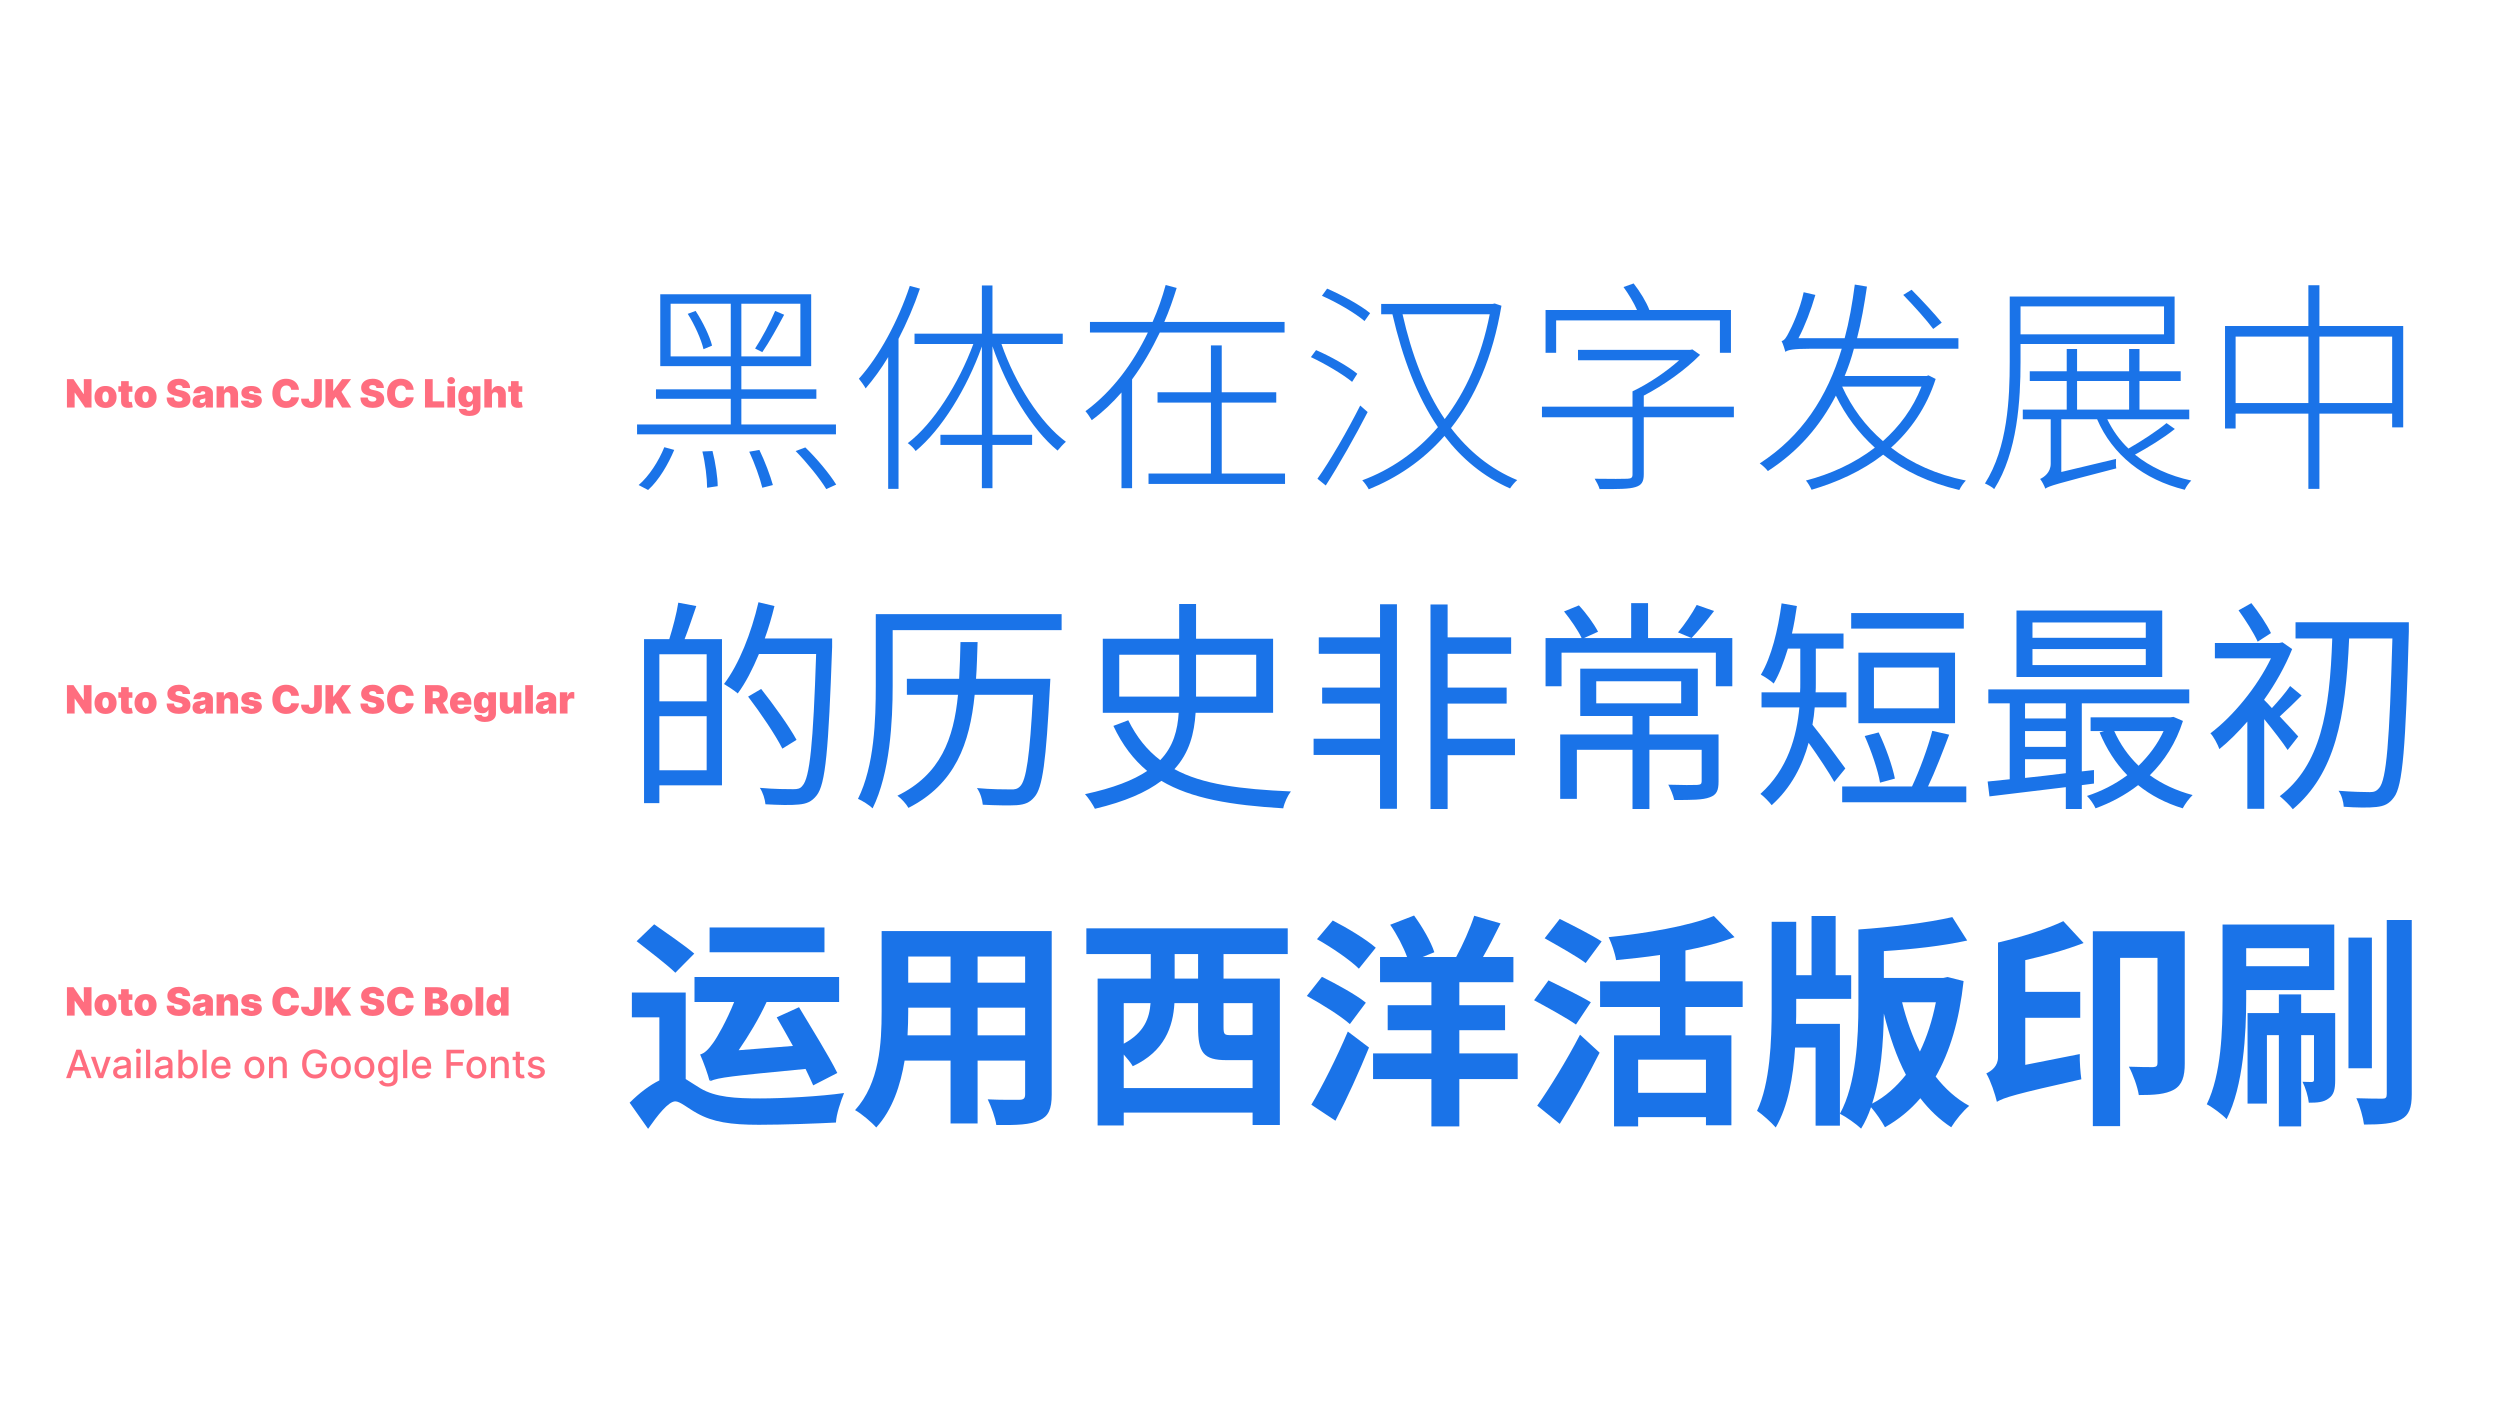 <svg width="1920" height="1080" viewBox="0 0 1920 1080" fill="none" xmlns="http://www.w3.org/2000/svg">
<path d="M585.446 270.445C590.636 263.006 597.037 251.415 602.227 241.727L595.307 238.786C591.674 247.436 584.927 260.065 579.91 267.677L585.446 270.445ZM528.183 241.035C533.546 249.512 538.563 260.757 540.293 268.196L546.867 265.428C545.137 258.335 539.774 247.263 534.238 238.786L528.183 241.035ZM515.035 273.732V233.25H561.226V273.732H515.035ZM614.683 273.732H569.357V233.25H614.683V273.732ZM642.017 325.978H569.357V306.256H626.966V298.99H569.357V281.171H622.987V225.984H507.077V281.171H561.226V298.99H503.79V306.256H561.226V325.978H489.258V333.59H642.017V325.978ZM497.735 376.321C506.212 368.709 513.305 356.253 517.803 345.527L510.191 343.451C505.866 354.177 498.427 365.768 490.469 372.515L497.735 376.321ZM539.428 346.738C541.677 355.734 543.061 367.671 543.061 374.591L551.192 373.38C551.192 366.806 549.462 355.042 547.213 346.392L539.428 346.738ZM575.412 346.911C579.564 355.734 583.716 367.498 585.446 374.591L593.577 372.515C591.674 365.595 587.349 354.004 583.197 345.527L575.412 346.911ZM611.05 346.392C619.873 355.388 629.907 367.844 634.578 375.629L642.19 372.169C637.346 364.211 627.312 352.101 618.489 343.624L611.05 346.392Z" fill="#1A73E8"/>
<path d="M698.723 219.583C689.727 246.571 675.368 273.386 659.625 290.859C661.182 292.762 663.95 296.568 664.815 298.298C670.697 291.378 676.752 283.247 682.115 274.251V375.456H690.073V260.238C696.301 248.128 702.01 234.98 706.508 221.659L698.723 219.583ZM816.19 264.217V256.259H762.214V219.237H754.083V256.259H702.356V264.217H747.509C736.264 294.665 716.888 325.286 697.166 340.337C699.242 341.721 702.01 344.489 703.221 346.392C723.289 329.784 742.492 298.471 754.083 266.12V333.936H722.251V341.721H754.083V374.937H762.214V341.721H792.662V333.936H762.214V265.947C773.286 298.125 792.143 329.611 812.211 346.046C813.941 343.97 816.709 340.856 818.612 339.299C798.89 324.767 779.687 294.665 769.134 264.217H816.19Z" fill="#1A73E8"/>
<path d="M986.558 255.394V247.263H894.176C897.982 238.613 900.923 229.963 903.691 221.14L895.214 218.891C892.619 228.406 889.332 237.921 885.18 247.263H837.086V255.394H881.547C870.302 278.749 854.386 300.547 833.626 315.771C835.183 317.501 837.432 320.961 838.47 322.691C846.947 316.463 854.386 309.37 861.306 301.412V374.937H869.437V291.378C877.741 280.133 884.661 268.023 890.716 255.394H986.558ZM938.291 363.692V309.197H980.157V301.239H938.291V265.255H929.987V301.239H888.986V309.197H929.987V363.692H882.066V371.65H986.904V363.692H938.291Z" fill="#1A73E8"/>
<path d="M1052.26 240.516C1044.99 234.461 1030.81 226.676 1019.22 221.659L1015.24 227.195C1026.83 232.212 1040.84 240.516 1047.94 246.571L1052.26 240.516ZM1042.4 287.053C1035.48 281.344 1021.64 273.559 1010.74 268.888L1006.76 274.251C1017.83 279.441 1031.5 287.572 1038.42 293.281L1042.4 287.053ZM1044.65 311.446C1034.96 330.649 1021.29 354.35 1011.78 367.671L1018.18 372.861C1028.21 357.291 1041.02 334.628 1050.36 316.463L1044.65 311.446ZM1144.12 241.381C1137.55 274.597 1125.44 301.239 1109.52 321.826C1094.47 299.682 1084.09 272.002 1077.17 241.381H1144.12ZM1147.93 233.077L1146.37 233.423H1060.74V241.381H1069.39C1077.17 274.943 1088.24 304.526 1104.33 328.054C1087.73 347.43 1067.66 360.924 1046.21 368.882C1047.94 370.612 1050.01 373.553 1051.22 375.802C1072.5 367.152 1092.57 354.004 1109.35 334.801C1122.67 352.274 1139.28 366.114 1159.69 375.11C1161.08 373.034 1163.33 370.266 1165.23 368.709C1144.64 360.232 1127.86 346.392 1114.37 328.746C1132.71 305.564 1146.37 274.77 1153.12 234.807L1147.93 233.077Z" fill="#1A73E8"/>
<path d="M1195.12 246.052H1320.89V270.964H1329.37V238.094H1266.74C1264.49 232.039 1259.48 223.908 1254.63 217.68L1246.85 220.448C1250.65 225.638 1254.81 232.558 1257.23 238.094H1186.99V270.964H1195.12V246.052ZM1331.62 312.311H1262.42V303.834C1277.47 296.049 1294.42 284.112 1305.67 272.521L1299.79 268.369L1297.88 268.715H1211.9V276.673H1289.58C1279.72 285.496 1265.88 294.838 1253.77 300.547V312.311H1184.22V320.442H1253.77V364.384C1253.77 366.806 1252.9 367.498 1249.96 367.671C1247.19 367.844 1237.16 367.844 1224.7 367.671C1226.09 369.92 1227.82 373.207 1228.51 375.629C1243.04 375.629 1251.17 375.629 1256.02 374.072C1260.69 372.688 1262.42 370.093 1262.42 364.211V320.442H1331.62V312.311Z" fill="#1A73E8"/>
<path d="M1491.26 247.782C1486.07 241.381 1476.04 230.482 1468.08 222.524L1461.68 226.503C1469.63 234.634 1479.84 246.052 1484.69 252.626L1491.26 247.782ZM1475.69 296.914C1469.12 313.868 1458.56 327.708 1446.11 338.78C1432.61 327.189 1422.23 313.176 1414.79 296.914H1475.69ZM1481.05 288.264L1479.67 288.783H1416.7C1419.46 282.209 1421.89 275.116 1423.79 267.85H1504.06V259.719H1426.21C1429.5 247.263 1431.75 234.115 1433.82 220.102L1424.48 218.545C1422.58 233.077 1420.16 246.917 1416.7 259.719H1381.23C1386.08 250.55 1390.75 238.44 1394.21 226.503L1385.21 224.427C1382.44 237.575 1375.87 251.761 1373.79 255.394C1372.06 258.854 1370.51 261.449 1368.26 261.968C1369.29 263.871 1370.68 268.369 1371.2 270.272C1372.75 268.715 1377.77 267.85 1389.54 267.85H1414.45C1403.2 305.391 1383.65 334.974 1351.48 355.907C1353.55 357.291 1356.49 360.059 1357.7 361.789C1381.06 346.738 1397.84 327.189 1409.95 303.834C1417.39 319.231 1427.6 332.725 1439.88 343.797C1424.14 355.907 1405.62 364.211 1386.94 369.055C1388.5 370.785 1390.4 374.072 1391.27 376.148C1410.81 370.439 1430.02 361.789 1446.28 349.16C1462.37 361.789 1481.92 370.958 1504.75 376.321C1505.79 374.072 1508.04 370.785 1509.77 369.055C1487.45 364.557 1468.08 355.907 1452.33 343.797C1467.21 330.476 1479.5 313.176 1486.59 291.032L1481.05 288.264Z" fill="#1A73E8"/>
<path d="M1661.97 235.326V256.778H1551.77V235.326H1661.97ZM1670.1 264.217V227.714H1543.47V278.057C1543.47 305.737 1541.91 343.797 1524.44 371.304C1526.51 372.169 1530.32 374.245 1531.53 375.629C1549.52 347.43 1551.77 306.775 1551.77 278.057V264.217H1670.1ZM1595.19 292.589H1635.16V314.56H1595.19V292.589ZM1663.88 324.94C1656.61 330.995 1644.15 339.126 1634.64 344.489C1627.89 338.088 1622.53 330.476 1618.38 321.999H1681.35V314.56H1643.12V292.589H1674.77V285.15H1643.12V268.023H1635.16V285.15H1595.19V268.023H1587.24V285.15H1558.86V292.589H1587.24V314.56H1553.5V321.999H1574.95V356.08C1574.95 363 1569.76 366.46 1566.82 367.844C1568.21 369.574 1570.11 373.207 1570.8 375.283C1573.74 373.207 1578.59 371.823 1625.3 359.713C1624.95 357.983 1624.95 354.696 1625.12 352.447L1583.08 362.481V321.999H1610.59C1622.36 349.333 1646.23 368.363 1677.89 376.148C1678.93 373.726 1681.18 370.785 1682.91 369.055C1666.12 365.422 1651.42 358.675 1639.66 349.16C1649.52 343.797 1661.45 336.531 1670.28 329.438L1663.88 324.94Z" fill="#1A73E8"/>
<path d="M1781.31 309.543V258.508H1837.18V309.543H1781.31ZM1716.95 309.543V258.508H1772.83V309.543H1716.95ZM1781.31 250.377V219.064H1772.83V250.377H1708.82V329.092H1716.95V317.674H1772.83V375.456H1781.31V317.674H1837.18V328.227H1845.66V250.377H1781.31Z" fill="#1A73E8"/>
<path d="M542.715 538.627H506.385V502.47H542.715V538.627ZM506.385 591.565V550.045H542.715V591.565H506.385ZM520.917 462.853C519.706 470.984 516.592 482.575 513.997 490.879H494.621V616.823H506.385V603.156H554.479V490.879H525.761C528.702 483.44 531.816 473.925 534.757 465.448L520.917 462.853ZM639.076 490.36H587.349C590.29 482.229 592.712 473.925 594.788 465.448L582.505 462.507C576.969 486.208 567.627 510.082 556.036 525.306C558.804 527.036 564.34 530.496 566.589 532.572C572.644 524.441 578.007 513.888 582.851 502.297H626.793C624.544 571.151 621.949 597.447 616.24 603.502C614.51 605.751 612.607 606.097 609.147 606.097C605.168 606.097 594.788 606.097 583.543 605.059C585.965 608.692 587.522 613.882 587.868 617.688C597.556 618.207 607.417 618.553 613.472 617.861C619.354 617.342 623.333 615.785 627.139 610.941C634.059 602.464 636.308 575.822 639.076 496.934V490.36ZM611.742 568.21C606.206 558.003 594.269 541.395 584.581 529.112L574.547 534.994C584.062 547.45 595.653 564.577 600.843 574.957L611.742 568.21Z" fill="#1A73E8"/>
<path d="M749.586 521.327C750.278 512.158 750.451 502.643 750.797 493.128H737.649C737.476 502.816 737.13 512.158 736.611 521.327H696.475V533.61H735.746C732.459 567.345 722.425 594.852 689.209 611.114C692.15 613.19 695.956 617.342 697.686 620.456C733.67 602.118 744.742 571.151 748.548 533.61H793.355C790.933 580.666 788.165 599.523 783.321 604.021C781.418 605.924 779.342 606.443 776.055 606.27C771.903 606.27 761.35 606.27 750.278 605.232C752.873 608.865 754.43 614.055 754.776 618.034C765.156 618.553 775.363 618.726 780.899 618.38C787.127 617.861 790.76 616.477 794.393 612.152C800.794 605.059 803.389 584.472 806.33 527.555C806.503 525.825 806.676 521.327 806.676 521.327H749.586ZM815.326 471.676H672.601V526.517C672.601 552.64 671.563 588.105 658.934 613.536C662.048 614.747 667.93 618.553 670.179 620.802C683.5 593.814 685.576 554.024 685.576 526.517V483.959H815.326V471.676Z" fill="#1A73E8"/>
<path d="M859.576 502.816H905.594V534.994H859.576V502.816ZM964.76 502.816V534.994H918.569V502.816H964.76ZM977.735 547.45V490.533H918.569V463.891H905.594V490.533H846.947V547.45H905.248C904.383 560.598 901.269 573.227 891.062 583.78C881.028 576.168 873.07 566.307 866.496 553.159L855.078 557.484C861.998 572.189 870.475 583.261 881.028 592.084C870.475 599.177 855.078 605.232 833.28 609.903C835.875 612.671 839.335 618.034 840.892 621.148C864.247 615.612 880.509 608.346 891.927 599.696C914.936 613.363 945.557 618.38 985.52 620.802C986.385 616.477 988.98 610.941 991.402 607.827C952.65 606.097 923.413 602.464 901.961 590.7C913.552 578.071 917.185 563.193 918.223 547.45H977.735Z" fill="#1A73E8"/>
<path d="M1059.87 489.495H1012.82V502.124H1059.87V528.074H1015.41V540.357H1059.87V567.345H1008.84V579.801H1059.87V621.148H1072.85V464.064H1059.87V489.495ZM1163.5 567.345H1111.77V540.357H1157.1V528.074H1111.77V502.124H1160.56V489.495H1111.77V464.237H1098.62V621.321H1111.77V579.974H1163.5V567.345Z" fill="#1A73E8"/>
<path d="M1225.91 523.23H1291.14V540.184H1225.91V523.23ZM1319.85 564.058H1266.74V549.872H1303.94V513.542H1213.63V549.872H1253.77V564.058H1198.23V613.536H1211.04V575.822H1253.77V621.321H1266.74V575.822H1306.88V600.042C1306.88 602.118 1306.01 602.637 1303.42 602.81C1300.82 602.983 1291.65 602.983 1281.27 602.637C1283 606.097 1285.08 610.768 1285.77 614.401C1299.09 614.401 1307.74 614.401 1313.11 612.325C1318.47 610.422 1319.85 606.962 1319.85 600.215V564.058ZM1303.07 464.583C1299.79 470.811 1293.56 479.98 1288.71 485.689L1299.09 490.014C1304.11 484.824 1310.68 476.866 1316.39 469.254L1303.07 464.583ZM1330.41 490.014H1265.7V463.199H1252.73V490.014H1216.57L1227.3 485.17C1224.36 479.461 1218.3 470.984 1212.59 464.929L1201.18 469.6C1206.19 475.828 1212.07 484.305 1214.67 490.014H1186.99V527.036H1199.27V501.259H1317.78V527.036H1330.41V490.014Z" fill="#1A73E8"/>
<path d="M1508.21 470.811H1421.71V482.748H1508.21V470.811ZM1489.01 543.99H1439.19V512.677H1489.01V543.99ZM1501.47 501.259H1427.25V555.408H1501.47V501.259ZM1455.28 597.966C1453.37 588.278 1448.18 573.573 1442.82 562.501L1432.09 565.269C1437.11 576.514 1442.3 591.565 1443.86 601.08L1455.28 597.966ZM1417.22 590.181C1413.58 584.991 1398.19 564.231 1391.96 556.619C1392.82 552.121 1393.34 547.623 1393.69 543.298H1418.08V531.707H1394.38C1394.55 529.285 1394.55 527.209 1394.55 524.96V498.145H1415.83V486.554H1376.21C1377.77 479.807 1378.98 472.714 1380.02 465.448L1368.26 463.372C1365.49 483.959 1360.47 504.546 1352.34 518.213C1355.11 519.597 1360.3 523.057 1362.2 524.96C1366.53 517.694 1369.99 508.352 1373.1 498.145H1382.62V524.787C1382.62 527.036 1382.62 529.285 1382.44 531.707H1352.86V543.298H1381.92C1379.85 565.615 1373.1 590.7 1351.99 609.73C1354.24 611.287 1358.91 615.958 1360.64 618.38C1375.7 604.886 1384.35 587.759 1389.02 570.459C1395.94 580.147 1404.93 593.641 1408.74 600.561L1417.22 590.181ZM1480.71 604.021C1486.24 592.43 1492.12 577.033 1496.97 564.231L1483.99 561.29C1480.71 574.092 1474.13 591.911 1468.42 604.021H1414.79V616.131H1510.12V604.021H1480.71Z" fill="#1A73E8"/>
<path d="M1647.96 489.841H1560.94V478.077H1647.96V489.841ZM1647.96 510.774H1560.94V498.491H1647.96V510.774ZM1660.59 468.908H1548.66V519.943H1660.59V468.908ZM1555.23 583.088H1586.55V593.814C1575.65 595.198 1565.09 596.409 1555.23 597.447V583.088ZM1586.55 540.184V551.775H1555.23V540.184H1586.55ZM1555.23 561.463H1586.55V573.573H1555.23V561.463ZM1608.17 601.772V591.392L1598.83 592.43V540.184H1681.35V529.458H1527.03V540.184H1543.47V598.485C1537.41 599.177 1531.53 599.696 1526.51 600.215L1527.9 611.633C1543.99 609.73 1565.09 607.135 1586.55 604.54V621.321H1598.83V602.983L1608.17 601.772ZM1661.63 561.463C1656.96 571.67 1650.21 580.493 1642.42 588.105C1634.47 580.493 1628.24 571.497 1623.74 561.463H1661.63ZM1669.24 550.564L1666.82 550.91H1605.58V561.463H1615.96L1612.49 562.501C1617.68 574.957 1624.78 586.202 1633.77 595.371C1624.26 602.464 1613.53 607.827 1602.81 611.287C1605.06 613.536 1608.17 617.861 1609.38 620.802C1620.8 616.65 1632.04 610.768 1642.08 602.983C1651.94 610.941 1663.36 616.823 1676.33 620.802C1678.06 617.515 1681.35 613.017 1683.94 610.595C1671.49 607.308 1660.42 602.118 1651.07 595.371C1662.32 584.299 1671.14 570.632 1676.51 553.678L1669.24 550.564Z" fill="#1A73E8"/>
<path d="M1744.11 486.208C1741.17 479.98 1734.77 470.292 1729.06 463.199L1719.2 468.735C1724.56 476.174 1730.96 486.208 1733.9 492.782L1744.11 486.208ZM1765.04 565.615C1762.79 563.02 1756.74 556.446 1750.86 550.218C1756.05 545.547 1762.1 539.665 1767.64 534.129L1758.82 526.863C1755.53 531.707 1749.65 538.627 1744.8 543.817C1742.73 541.395 1740.65 539.319 1738.92 537.589V537.243C1747.4 525.306 1755.01 511.812 1760.37 498.491L1752.93 493.301L1750.51 493.82H1701.03V505.584H1744.11C1733.56 527.555 1714.87 550.218 1697.57 563.193C1699.82 565.269 1703.28 571.843 1704.49 575.303C1711.59 569.594 1718.85 562.328 1725.95 554.197V621.148H1738.92V552.294C1745.67 560.598 1753.45 570.632 1756.91 575.995L1765.04 565.615ZM1849.99 477.904H1762.97V490.36H1791.17C1789.26 547.104 1782.17 587.586 1750.86 611.46C1753.8 613.882 1758.99 618.899 1760.89 621.494C1793.42 593.987 1801.37 552.121 1804.14 490.36H1837.36C1835.11 569.594 1832.86 598.831 1827.15 605.232C1825.07 607.654 1823.34 608.346 1820.06 608.346C1816.08 608.346 1806.74 608.173 1796.01 607.308C1798.43 610.768 1799.82 615.958 1799.99 619.591C1809.68 620.283 1819.37 620.456 1825.07 619.764C1831.13 619.072 1834.76 617.515 1838.57 612.325C1845.32 603.675 1847.56 573.746 1849.99 484.997V477.904Z" fill="#1A73E8"/>
<path d="M633.194 712.292H544.964V731.322H633.194V712.292ZM545.483 830.278C552.057 827.51 560.88 826.472 618.662 820.936C620.911 825.607 622.987 829.932 624.544 833.565L643.055 824.05C636.654 811.075 623.16 789.45 613.645 773.534L596.518 781.319C600.497 788.066 604.649 795.678 608.974 803.29L567.281 806.577C574.893 795.505 582.851 782.357 588.733 769.555H644.439V750.352H533.373V769.555H563.821C558.112 783.914 550.673 796.889 547.732 800.868C544.272 805.712 541.331 808.826 537.698 809.864C540.293 815.573 543.926 825.78 544.964 830.278C544.964 829.759 545.137 829.413 545.483 828.894V830.278ZM533.2 732.36C526.107 726.305 511.748 716.444 502.406 709.87L488.912 722.845C498.427 730.284 512.267 740.837 518.668 747.065L533.2 732.36ZM526.626 762.289H485.279V781.319H506.385V829.759C498.946 833.392 490.988 839.447 483.549 846.886L497.735 866.954C505.001 856.574 513.305 845.848 518.668 845.848C522.301 845.848 528.183 851.038 535.103 854.844C547.386 861.764 561.226 863.84 582.851 863.84C601.708 863.84 629.042 862.802 642.017 862.11C642.19 856.055 645.823 845.329 648.245 839.447C630.253 842.042 601.189 843.599 583.716 843.599C564.859 843.599 549.462 842.734 537.871 835.814C533.2 833.046 529.567 830.451 526.626 828.721V762.289Z" fill="#1A73E8"/>
<path d="M750.796 795.159V773.88H787.299V795.159H750.796ZM696.993 795.159C697.339 788.758 697.512 782.53 697.512 776.994V773.88H730.036V795.159H696.993ZM730.036 734.609V754.677H697.512V734.609H730.036ZM787.299 754.677H750.796V734.609H787.299V754.677ZM807.713 715.06H677.098V776.821C677.098 801.041 675.541 831.835 656.684 852.595C661.355 855.017 669.659 862.11 672.946 865.916C685.402 852.422 691.63 833.392 694.744 814.535H730.036V862.802H750.796V814.535H787.299V840.485C787.299 843.599 786.088 844.637 782.801 844.637C779.687 844.637 768.269 844.81 758.581 844.291C761.176 849.654 764.463 858.477 765.155 864.013C780.725 864.186 791.278 863.84 798.371 860.38C805.291 857.266 807.713 851.73 807.713 840.658V715.06Z" fill="#1A73E8"/>
<path d="M920.126 751.563H902.134V732.706H920.126V751.563ZM961.992 770.42V794.64C961.3 794.813 960.435 794.986 958.878 794.986H945.211C940.367 794.986 939.675 794.467 939.675 788.758V770.42H961.992ZM863.036 835.641V809.864C865.804 812.978 868.745 816.611 869.956 818.86C894.349 807.615 900.923 788.585 901.961 770.42H920.126V788.758C920.126 808.307 924.105 814.189 942.097 814.189H960.954H961.992V835.641H863.036ZM883.623 770.42C882.758 782.011 878.779 793.083 863.036 801.56V770.42H883.623ZM988.98 732.706V712.984H834.318V732.706H883.796V751.563H842.968V864.359H863.036V854.498H961.992V864.013H982.925V751.563H939.675V732.706H988.98Z" fill="#1A73E8"/>
<path d="M1056.59 727.862C1049.32 721.461 1034.44 712.465 1023.54 706.929L1011.43 721.288C1022.33 727.343 1037.04 737.377 1043.61 743.951L1056.59 727.862ZM1048.97 770.074C1041.36 763.846 1025.96 755.542 1015.24 750.179L1003.65 764.884C1014.72 770.939 1029.77 780.281 1036.69 786.509L1048.97 770.074ZM1025.62 860.726C1034.61 843.426 1043.78 823.185 1051.4 804.501L1035.13 792.218C1026.48 812.632 1015.24 834.776 1007.11 848.443L1025.62 860.726ZM1165.58 808.999H1120.77V791.18H1155.89V771.977H1120.77V754.331H1162.29V734.955H1138.93C1143.43 727.17 1148.1 718.001 1152.43 709.178L1132.19 703.296C1129.07 712.984 1123.36 725.786 1118.35 734.955H1092.57L1101.57 731.322C1098.97 723.191 1092.22 711.6 1086 703.123L1067.66 710.216C1072.85 717.655 1077.86 727.343 1080.63 734.955H1059.87V754.331H1099.32V771.977H1065.75V791.18H1099.32V808.999H1054.51V828.721H1099.32V865.051H1120.77V828.721H1165.58V808.999Z" fill="#1A73E8"/>
<path d="M1230.07 723.018C1222.63 718.174 1207.58 710.562 1197.89 705.718L1186.3 720.596C1196.33 726.305 1211.04 734.436 1217.78 739.626L1230.07 723.018ZM1221.76 769.728C1214.15 765.057 1198.75 757.618 1189.24 752.947L1178.17 768.171C1188.37 773.707 1203.25 781.838 1210.34 786.855L1221.76 769.728ZM1197.89 863.148C1208.44 846.367 1219.34 826.645 1228.51 808.48L1213.46 794.64C1203.08 814.708 1189.76 836.16 1180.59 849.135L1197.89 863.148ZM1310.17 839.274H1258.09V813.843H1310.17V839.274ZM1338.36 773.361V753.639H1294.42V729.938C1308.09 727.343 1320.89 724.056 1332.14 719.731L1316.22 703.469C1297.19 711.081 1264.84 716.79 1235.43 719.731C1237.68 724.402 1240.45 732.36 1241.14 737.377C1252.04 736.339 1263.46 735.128 1274.87 733.398V753.639H1228.86V773.361H1274.87V795.159H1239.58V865.051H1258.09V857.958H1310.17V864.186H1329.71V795.159H1294.42V773.361H1338.36Z" fill="#1A73E8"/>
<path d="M1379.33 786.336C1379.5 782.357 1379.5 778.378 1379.5 774.745V767.133H1421.71V748.968H1409.78V703.469H1391.27V748.968H1379.5V707.967H1360.64V774.745C1360.64 799.138 1359.43 832.181 1349.4 853.114C1353.55 855.882 1360.47 862.11 1363.76 865.916C1373.27 849.654 1377.25 826.991 1378.64 804.501H1394.38V864.532H1413.06V786.336H1379.33ZM1437.8 847.578C1444.72 826.126 1446.45 800.176 1446.8 778.378C1451.12 795.678 1456.49 811.594 1463.75 825.434C1456.31 834.776 1447.84 842.388 1437.8 847.578ZM1486.76 769.728C1483.99 783.741 1479.84 796.543 1474.48 807.615C1468.77 796.024 1464.1 783.222 1460.81 769.728H1486.76ZM1495.76 750.352L1492.47 751.044H1446.8V730.457C1468.77 729.073 1492.12 726.478 1510.81 722.326L1499.39 704.334C1480.53 708.659 1452.51 712.119 1427.25 713.849V771.804C1427.25 796.37 1425.69 832.527 1413.06 855.363C1417.91 857.785 1425.69 863.321 1429.33 866.781C1432.44 861.764 1434.86 856.401 1436.94 850.346C1440.74 854.671 1445.24 861.245 1447.66 865.743C1458.04 859.861 1467.21 852.422 1474.82 843.426C1481.57 852.249 1489.53 859.861 1498.53 865.743C1501.81 860.38 1507.87 852.941 1512.37 849.308C1502.5 843.945 1493.85 836.16 1486.59 826.818C1497.49 807.961 1504.75 783.741 1508.04 753.466L1495.76 750.352Z" fill="#1A73E8"/>
<path d="M1584.64 707.448C1572.01 713.503 1552.29 719.731 1534.47 723.883V811.94C1534.47 818.86 1529.45 822.493 1525.48 824.396C1528.76 829.759 1532.4 840.831 1533.61 846.194C1539.14 842.907 1547.62 840.312 1598.48 828.894C1597.79 824.223 1597.1 815.4 1597.27 809.518L1555.4 817.822V781.665H1597.62V761.77H1555.4V737.377C1570.8 733.917 1586.89 729.419 1600.21 724.229L1584.64 707.448ZM1677.89 715.233H1607.3V864.878H1628.24V735.647H1656.96V816.265C1656.96 818.514 1656.26 819.379 1653.67 819.552C1651.07 819.552 1642.77 819.552 1634.98 819.206C1638.1 824.915 1641.73 834.949 1642.6 841.004C1654.36 841.004 1663.01 840.485 1669.58 836.852C1675.99 833.219 1677.89 826.645 1677.89 816.784V715.233Z" fill="#1A73E8"/>
<path d="M1773.35 728.208V742.048H1725.08V728.208H1773.35ZM1792.72 760.386V710.043H1706.92V766.96C1706.92 791.18 1706.05 824.915 1694.81 848.097C1698.96 850.173 1706.92 856.055 1710.03 859.515C1723 834.084 1725.08 793.775 1725.08 766.96V760.386H1792.72ZM1793.42 778.032H1767.29V763.673H1750.17V778.032H1726.12V847.578H1741V794.986H1750.17V865.051H1767.29V794.986H1777.15V829.067C1777.15 830.451 1776.81 830.797 1775.6 830.97C1774.39 830.97 1771.79 830.97 1768.33 830.797C1770.58 835.295 1772.66 842.042 1773.17 846.886C1779.75 846.886 1784.59 846.54 1788.4 843.599C1792.55 840.831 1793.42 836.333 1793.42 829.413V778.032ZM1821.61 720.077H1803.62V820.417H1821.61V720.077ZM1833.03 706.583V840.139C1833.03 843.08 1832.17 843.772 1829.57 843.772C1826.63 843.772 1818.15 843.772 1809.68 843.426C1812.44 849.308 1814.87 858.304 1815.56 863.667C1828.53 863.667 1838.05 862.975 1844.1 859.688C1850.16 856.401 1852.23 850.865 1852.23 840.312V706.583H1833.03Z" fill="#1A73E8"/>
<path d="M70.284 291.182V313H65.341L57.457 301.537H57.33V313H51.406V291.182H56.435L64.19 302.602H64.361V291.182H70.284ZM81.055 313.298C79.279 313.298 77.759 312.947 76.495 312.244C75.231 311.533 74.261 310.546 73.587 309.282C72.912 308.011 72.575 306.537 72.575 304.861C72.575 303.185 72.912 301.714 73.587 300.45C74.261 299.179 75.231 298.192 76.495 297.489C77.759 296.778 79.279 296.423 81.055 296.423C82.83 296.423 84.35 296.778 85.614 297.489C86.879 298.192 87.848 299.179 88.523 300.45C89.197 301.714 89.535 303.185 89.535 304.861C89.535 306.537 89.197 308.011 88.523 309.282C87.848 310.546 86.879 311.533 85.614 312.244C84.35 312.947 82.83 313.298 81.055 313.298ZM81.097 308.952C81.594 308.952 82.024 308.785 82.386 308.451C82.749 308.117 83.029 307.641 83.228 307.023C83.427 306.406 83.526 305.67 83.526 304.818C83.526 303.959 83.427 303.224 83.228 302.613C83.029 301.995 82.749 301.519 82.386 301.185C82.024 300.852 81.594 300.685 81.097 300.685C80.572 300.685 80.121 300.852 79.744 301.185C79.368 301.519 79.08 301.995 78.881 302.613C78.683 303.224 78.583 303.959 78.583 304.818C78.583 305.67 78.683 306.406 78.881 307.023C79.08 307.641 79.368 308.117 79.744 308.451C80.121 308.785 80.572 308.952 81.097 308.952ZM101.68 296.636V300.898H90.898V296.636H101.68ZM92.987 292.716H98.867V307.737C98.867 307.964 98.906 308.156 98.984 308.312C99.062 308.462 99.183 308.575 99.347 308.653C99.51 308.724 99.719 308.76 99.975 308.76C100.153 308.76 100.359 308.739 100.593 308.696C100.835 308.653 101.012 308.618 101.126 308.589L101.978 312.723C101.715 312.801 101.339 312.897 100.849 313.011C100.366 313.124 99.79 313.199 99.123 313.234C97.773 313.305 96.641 313.167 95.724 312.819C94.808 312.464 94.119 311.906 93.658 311.146C93.196 310.386 92.972 309.435 92.987 308.291V292.716ZM111.787 313.298C110.012 313.298 108.492 312.947 107.227 312.244C105.963 311.533 104.994 310.546 104.319 309.282C103.644 308.011 103.307 306.537 103.307 304.861C103.307 303.185 103.644 301.714 104.319 300.45C104.994 299.179 105.963 298.192 107.227 297.489C108.492 296.778 110.012 296.423 111.787 296.423C113.563 296.423 115.083 296.778 116.347 297.489C117.611 298.192 118.58 299.179 119.255 300.45C119.93 301.714 120.267 303.185 120.267 304.861C120.267 306.537 119.93 308.011 119.255 309.282C118.58 310.546 117.611 311.533 116.347 312.244C115.083 312.947 113.563 313.298 111.787 313.298ZM111.83 308.952C112.327 308.952 112.757 308.785 113.119 308.451C113.481 308.117 113.762 307.641 113.96 307.023C114.159 306.406 114.259 305.67 114.259 304.818C114.259 303.959 114.159 303.224 113.96 302.613C113.762 301.995 113.481 301.519 113.119 301.185C112.757 300.852 112.327 300.685 111.83 300.685C111.304 300.685 110.853 300.852 110.477 301.185C110.1 301.519 109.813 301.995 109.614 302.613C109.415 303.224 109.316 303.959 109.316 304.818C109.316 305.67 109.415 306.406 109.614 307.023C109.813 307.641 110.1 308.117 110.477 308.451C110.853 308.785 111.304 308.952 111.83 308.952ZM140.306 298C140.249 297.29 139.983 296.736 139.507 296.338C139.039 295.94 138.325 295.741 137.366 295.741C136.755 295.741 136.254 295.816 135.864 295.965C135.48 296.107 135.196 296.303 135.012 296.551C134.827 296.8 134.731 297.084 134.724 297.403C134.71 297.666 134.756 297.904 134.862 298.117C134.976 298.323 135.154 298.511 135.395 298.682C135.637 298.845 135.945 298.994 136.322 299.129C136.698 299.264 137.146 299.385 137.664 299.491L139.454 299.875C140.661 300.131 141.695 300.468 142.554 300.887C143.414 301.306 144.117 301.8 144.664 302.368C145.21 302.929 145.612 303.561 145.867 304.264C146.13 304.967 146.265 305.734 146.272 306.565C146.265 308 145.906 309.214 145.196 310.209C144.486 311.203 143.47 311.96 142.149 312.478C140.835 312.996 139.255 313.256 137.409 313.256C135.512 313.256 133.857 312.975 132.444 312.414C131.038 311.853 129.944 310.99 129.163 309.825C128.389 308.653 127.998 307.155 127.991 305.33H133.616C133.651 305.997 133.818 306.558 134.117 307.013C134.415 307.467 134.834 307.812 135.374 308.046C135.921 308.281 136.57 308.398 137.323 308.398C137.955 308.398 138.485 308.32 138.911 308.163C139.337 308.007 139.66 307.79 139.88 307.513C140.1 307.237 140.214 306.92 140.221 306.565C140.214 306.232 140.104 305.94 139.891 305.692C139.685 305.436 139.344 305.209 138.868 305.01C138.392 304.804 137.749 304.612 136.94 304.435L134.767 303.966C132.835 303.547 131.311 302.847 130.196 301.867C129.088 300.88 128.538 299.534 128.545 297.83C128.538 296.445 128.907 295.234 129.653 294.197C130.406 293.153 131.446 292.339 132.774 291.757C134.11 291.175 135.64 290.884 137.366 290.884C139.127 290.884 140.651 291.178 141.936 291.768C143.222 292.357 144.213 293.188 144.909 294.261C145.612 295.326 145.967 296.572 145.974 298H140.306ZM153.17 313.256C152.126 313.256 151.203 313.085 150.4 312.744C149.605 312.396 148.98 311.871 148.525 311.168C148.071 310.464 147.844 309.57 147.844 308.483C147.844 307.588 147.996 306.825 148.302 306.192C148.607 305.553 149.033 305.031 149.58 304.626C150.127 304.222 150.763 303.913 151.487 303.7C152.219 303.487 153.007 303.348 153.852 303.284C154.768 303.213 155.503 303.128 156.057 303.028C156.618 302.922 157.023 302.776 157.272 302.592C157.52 302.4 157.645 302.148 157.645 301.835V301.793C157.645 301.366 157.481 301.04 157.155 300.812C156.828 300.585 156.409 300.472 155.898 300.472C155.336 300.472 154.878 300.596 154.523 300.844C154.175 301.086 153.966 301.459 153.895 301.963H148.483C148.554 300.969 148.87 300.053 149.431 299.214C149.999 298.369 150.827 297.695 151.913 297.19C153 296.679 154.356 296.423 155.983 296.423C157.155 296.423 158.206 296.562 159.136 296.839C160.067 297.109 160.858 297.489 161.512 297.979C162.165 298.462 162.662 299.03 163.003 299.683C163.351 300.33 163.525 301.033 163.525 301.793V313H158.028V310.699H157.9C157.574 311.31 157.176 311.803 156.707 312.18C156.246 312.556 155.716 312.83 155.12 313C154.53 313.17 153.881 313.256 153.17 313.256ZM155.088 309.548C155.535 309.548 155.954 309.456 156.345 309.271C156.743 309.087 157.066 308.82 157.314 308.472C157.563 308.124 157.687 307.702 157.687 307.205V305.841C157.531 305.905 157.364 305.965 157.187 306.022C157.016 306.079 156.831 306.132 156.633 306.182C156.441 306.232 156.235 306.278 156.015 306.32C155.802 306.363 155.578 306.402 155.344 306.438C154.889 306.509 154.516 306.626 154.225 306.789C153.941 306.945 153.728 307.141 153.586 307.375C153.451 307.602 153.383 307.858 153.383 308.142C153.383 308.597 153.543 308.945 153.863 309.186C154.182 309.428 154.591 309.548 155.088 309.548ZM172.216 303.795V313H166.335V296.636H171.918V299.747H172.088C172.443 298.71 173.068 297.897 173.963 297.308C174.865 296.718 175.916 296.423 177.116 296.423C178.274 296.423 179.279 296.69 180.131 297.222C180.991 297.748 181.655 298.472 182.124 299.396C182.599 300.319 182.834 301.374 182.827 302.56V313H176.946V303.795C176.953 302.986 176.747 302.35 176.328 301.888C175.916 301.427 175.341 301.196 174.602 301.196C174.119 301.196 173.697 301.303 173.335 301.516C172.979 301.722 172.706 302.02 172.514 302.411C172.322 302.794 172.223 303.256 172.216 303.795ZM200.687 301.963H195.275C195.247 301.629 195.13 301.342 194.924 301.1C194.718 300.859 194.451 300.674 194.125 300.546C193.805 300.411 193.45 300.344 193.059 300.344C192.555 300.344 192.122 300.436 191.76 300.621C191.397 300.805 191.22 301.068 191.227 301.409C191.22 301.651 191.323 301.874 191.536 302.08C191.756 302.286 192.179 302.446 192.804 302.56L196.127 303.156C197.804 303.462 199.05 303.977 199.867 304.701C200.691 305.418 201.106 306.381 201.113 307.588C201.106 308.753 200.758 309.765 200.069 310.624C199.387 311.477 198.453 312.137 197.267 312.606C196.088 313.067 194.743 313.298 193.23 313.298C190.73 313.298 188.773 312.787 187.36 311.764C185.953 310.741 185.169 309.392 185.005 307.716H190.843C190.922 308.234 191.177 308.636 191.61 308.92C192.051 309.197 192.605 309.335 193.272 309.335C193.812 309.335 194.256 309.243 194.604 309.058C194.959 308.874 195.14 308.611 195.147 308.27C195.14 307.957 194.984 307.709 194.679 307.524C194.38 307.339 193.912 307.19 193.272 307.077L190.375 306.565C188.706 306.274 187.456 305.72 186.625 304.903C185.794 304.087 185.382 303.036 185.389 301.75C185.382 300.614 185.68 299.651 186.284 298.863C186.895 298.067 187.765 297.464 188.894 297.052C190.03 296.633 191.376 296.423 192.931 296.423C195.297 296.423 197.161 296.913 198.525 297.893C199.895 298.874 200.616 300.23 200.687 301.963ZM229.627 299.364H223.619C223.576 298.866 223.462 298.415 223.278 298.011C223.1 297.606 222.852 297.258 222.532 296.967C222.219 296.668 221.839 296.441 221.392 296.285C220.945 296.121 220.437 296.04 219.869 296.04C218.874 296.04 218.033 296.281 217.344 296.764C216.662 297.247 216.143 297.94 215.788 298.842C215.44 299.744 215.266 300.827 215.266 302.091C215.266 303.426 215.444 304.545 215.799 305.447C216.161 306.342 216.683 307.016 217.365 307.471C218.047 307.918 218.867 308.142 219.826 308.142C220.373 308.142 220.863 308.075 221.296 307.94C221.729 307.798 222.106 307.595 222.425 307.332C222.745 307.07 223.004 306.754 223.203 306.384C223.409 306.008 223.548 305.585 223.619 305.116L229.627 305.159C229.556 306.082 229.297 307.023 228.849 307.982C228.402 308.934 227.766 309.815 226.942 310.624C226.126 311.427 225.114 312.073 223.906 312.563C222.699 313.053 221.296 313.298 219.698 313.298C217.695 313.298 215.898 312.869 214.308 312.009C212.724 311.15 211.47 309.886 210.547 308.217C209.631 306.548 209.173 304.506 209.173 302.091C209.173 299.662 209.641 297.616 210.579 295.955C211.516 294.286 212.781 293.025 214.371 292.173C215.962 291.313 217.738 290.884 219.698 290.884C221.076 290.884 222.344 291.072 223.501 291.448C224.659 291.825 225.675 292.375 226.548 293.099C227.422 293.817 228.125 294.701 228.658 295.752C229.19 296.803 229.513 298.007 229.627 299.364ZM241.306 291.182H247.144V306.139C247.137 307.56 246.778 308.81 246.068 309.889C245.365 310.962 244.392 311.8 243.149 312.403C241.913 313 240.489 313.298 238.877 313.298C237.478 313.298 236.199 313.057 235.042 312.574C233.884 312.084 232.961 311.317 232.272 310.273C231.583 309.222 231.242 307.858 231.249 306.182H237.172C237.194 306.729 237.286 307.19 237.449 307.567C237.62 307.943 237.854 308.227 238.153 308.419C238.458 308.604 238.827 308.696 239.26 308.696C239.701 308.696 240.07 308.6 240.368 308.408C240.674 308.217 240.905 307.933 241.061 307.556C241.217 307.173 241.299 306.7 241.306 306.139V291.182ZM249.951 313V291.182H255.874V300.003H256.173L262.735 291.182H269.639L262.267 300.898L269.809 313H262.735L257.835 304.818L255.874 307.375V313H249.951ZM289.134 298C289.078 297.29 288.811 296.736 288.335 296.338C287.867 295.94 287.153 295.741 286.194 295.741C285.583 295.741 285.083 295.816 284.692 295.965C284.308 296.107 284.024 296.303 283.84 296.551C283.655 296.8 283.559 297.084 283.552 297.403C283.538 297.666 283.584 297.904 283.691 298.117C283.804 298.323 283.982 298.511 284.223 298.682C284.465 298.845 284.774 298.994 285.15 299.129C285.526 299.264 285.974 299.385 286.492 299.491L288.282 299.875C289.49 300.131 290.523 300.468 291.382 300.887C292.242 301.306 292.945 301.8 293.492 302.368C294.039 302.929 294.44 303.561 294.695 304.264C294.958 304.967 295.093 305.734 295.1 306.565C295.093 308 294.735 309.214 294.024 310.209C293.314 311.203 292.298 311.96 290.977 312.478C289.664 312.996 288.083 313.256 286.237 313.256C284.34 313.256 282.686 312.975 281.272 312.414C279.866 311.853 278.772 310.99 277.991 309.825C277.217 308.653 276.826 307.155 276.819 305.33H282.444C282.48 305.997 282.646 306.558 282.945 307.013C283.243 307.467 283.662 307.812 284.202 308.046C284.749 308.281 285.399 308.398 286.151 308.398C286.784 308.398 287.313 308.32 287.739 308.163C288.165 308.007 288.488 307.79 288.708 307.513C288.928 307.237 289.042 306.92 289.049 306.565C289.042 306.232 288.932 305.94 288.719 305.692C288.513 305.436 288.172 305.209 287.696 305.01C287.22 304.804 286.578 304.612 285.768 304.435L283.595 303.966C281.663 303.547 280.139 302.847 279.024 301.867C277.916 300.88 277.366 299.534 277.373 297.83C277.366 296.445 277.735 295.234 278.481 294.197C279.234 293.153 280.274 292.339 281.602 291.757C282.938 291.175 284.468 290.884 286.194 290.884C287.955 290.884 289.479 291.178 290.764 291.768C292.05 292.357 293.041 293.188 293.737 294.261C294.44 295.326 294.795 296.572 294.802 298H289.134ZM317.723 299.364H311.714C311.672 298.866 311.558 298.415 311.373 298.011C311.196 297.606 310.947 297.258 310.628 296.967C310.315 296.668 309.935 296.441 309.488 296.285C309.04 296.121 308.532 296.04 307.964 296.04C306.97 296.04 306.128 296.281 305.439 296.764C304.758 297.247 304.239 297.94 303.884 298.842C303.536 299.744 303.362 300.827 303.362 302.091C303.362 303.426 303.54 304.545 303.895 305.447C304.257 306.342 304.779 307.016 305.461 307.471C306.143 307.918 306.963 308.142 307.922 308.142C308.469 308.142 308.959 308.075 309.392 307.94C309.825 307.798 310.202 307.595 310.521 307.332C310.841 307.07 311.1 306.754 311.299 306.384C311.505 306.008 311.643 305.585 311.714 305.116L317.723 305.159C317.652 306.082 317.393 307.023 316.945 307.982C316.498 308.934 315.862 309.815 315.038 310.624C314.221 311.427 313.209 312.073 312.002 312.563C310.795 313.053 309.392 313.298 307.794 313.298C305.791 313.298 303.994 312.869 302.403 312.009C300.819 311.15 299.566 309.886 298.643 308.217C297.726 306.548 297.268 304.506 297.268 302.091C297.268 299.662 297.737 297.616 298.675 295.955C299.612 294.286 300.876 293.025 302.467 292.173C304.058 291.313 305.834 290.884 307.794 290.884C309.172 290.884 310.439 291.072 311.597 291.448C312.755 291.825 313.77 292.375 314.644 293.099C315.518 293.817 316.221 294.701 316.753 295.752C317.286 296.803 317.609 298.007 317.723 299.364ZM326.387 313V291.182H332.31V308.227H341.131V313H326.387ZM343.611 313V296.636H349.491V313H343.611ZM346.551 294.932C345.756 294.932 345.074 294.669 344.506 294.143C343.937 293.618 343.653 292.986 343.653 292.247C343.653 291.509 343.937 290.876 344.506 290.351C345.074 289.825 345.756 289.562 346.551 289.562C347.354 289.562 348.035 289.825 348.596 290.351C349.165 290.876 349.449 291.509 349.449 292.247C349.449 292.986 349.165 293.618 348.596 294.143C348.035 294.669 347.354 294.932 346.551 294.932ZM360.371 319.477C358.73 319.477 357.324 319.243 356.152 318.774C354.988 318.312 354.082 317.673 353.436 316.857C352.797 316.047 352.438 315.116 352.36 314.065H358.027C358.084 314.413 358.226 314.694 358.453 314.907C358.681 315.12 358.972 315.273 359.327 315.365C359.689 315.464 360.094 315.514 360.542 315.514C361.301 315.514 361.93 315.33 362.427 314.96C362.931 314.591 363.184 313.923 363.184 312.957V310.188H363.013C362.8 310.741 362.473 311.214 362.033 311.604C361.593 311.988 361.064 312.283 360.446 312.489C359.828 312.687 359.15 312.787 358.411 312.787C357.246 312.787 356.174 312.517 355.194 311.977C354.221 311.437 353.439 310.582 352.85 309.41C352.267 308.238 351.976 306.707 351.976 304.818C351.976 302.844 352.282 301.239 352.892 300.003C353.51 298.767 354.306 297.862 355.279 297.286C356.259 296.711 357.289 296.423 358.368 296.423C359.178 296.423 359.888 296.565 360.499 296.849C361.11 297.126 361.621 297.499 362.033 297.968C362.445 298.43 362.757 298.937 362.971 299.491H363.098V296.636H368.979V312.957C368.979 314.342 368.62 315.518 367.903 316.484C367.193 317.457 366.191 318.199 364.899 318.71C363.606 319.222 362.097 319.477 360.371 319.477ZM360.584 308.611C361.124 308.611 361.586 308.462 361.969 308.163C362.36 307.858 362.658 307.425 362.864 306.864C363.077 306.295 363.184 305.614 363.184 304.818C363.184 304.009 363.077 303.316 362.864 302.741C362.658 302.158 362.36 301.714 361.969 301.409C361.586 301.097 361.124 300.94 360.584 300.94C360.044 300.94 359.583 301.097 359.199 301.409C358.823 301.714 358.532 302.158 358.326 302.741C358.127 303.316 358.027 304.009 358.027 304.818C358.027 305.628 358.127 306.317 358.326 306.885C358.532 307.446 358.823 307.876 359.199 308.174C359.583 308.465 360.044 308.611 360.584 308.611ZM377.851 303.795V313H371.97V291.182H377.638V299.747H377.808C378.177 298.703 378.792 297.89 379.651 297.308C380.51 296.718 381.544 296.423 382.751 296.423C383.909 296.423 384.914 296.686 385.766 297.212C386.626 297.737 387.29 298.462 387.758 299.385C388.234 300.308 388.469 301.366 388.461 302.56V313H382.581V303.795C382.588 302.986 382.385 302.35 381.974 301.888C381.569 301.427 380.99 301.196 380.237 301.196C379.761 301.196 379.342 301.303 378.98 301.516C378.625 301.722 378.348 302.02 378.149 302.411C377.957 302.794 377.858 303.256 377.851 303.795ZM401.123 296.636V300.898H390.342V296.636H401.123ZM392.43 292.716H398.311V307.737C398.311 307.964 398.35 308.156 398.428 308.312C398.506 308.462 398.627 308.575 398.79 308.653C398.953 308.724 399.163 308.76 399.419 308.76C399.596 308.76 399.802 308.739 400.036 308.696C400.278 308.653 400.455 308.618 400.569 308.589L401.421 312.723C401.159 312.801 400.782 312.897 400.292 313.011C399.809 313.124 399.234 313.199 398.566 313.234C397.217 313.305 396.084 313.167 395.168 312.819C394.252 312.464 393.563 311.906 393.101 311.146C392.639 310.386 392.416 309.435 392.43 308.291V292.716Z" fill="#FF6D7F"/>
<path d="M70.284 526.182V548H65.341L57.457 536.537H57.33V548H51.406V526.182H56.435L64.19 537.602H64.361V526.182H70.284ZM81.055 548.298C79.279 548.298 77.759 547.947 76.495 547.244C75.231 546.533 74.261 545.546 73.587 544.282C72.912 543.011 72.575 541.537 72.575 539.861C72.575 538.185 72.912 536.714 73.587 535.45C74.261 534.179 75.231 533.192 76.495 532.489C77.759 531.778 79.279 531.423 81.055 531.423C82.83 531.423 84.35 531.778 85.614 532.489C86.879 533.192 87.848 534.179 88.523 535.45C89.197 536.714 89.535 538.185 89.535 539.861C89.535 541.537 89.197 543.011 88.523 544.282C87.848 545.546 86.879 546.533 85.614 547.244C84.35 547.947 82.83 548.298 81.055 548.298ZM81.097 543.952C81.594 543.952 82.024 543.785 82.386 543.451C82.749 543.117 83.029 542.641 83.228 542.023C83.427 541.406 83.526 540.67 83.526 539.818C83.526 538.959 83.427 538.224 83.228 537.613C83.029 536.995 82.749 536.519 82.386 536.185C82.024 535.852 81.594 535.685 81.097 535.685C80.572 535.685 80.121 535.852 79.744 536.185C79.368 536.519 79.08 536.995 78.881 537.613C78.683 538.224 78.583 538.959 78.583 539.818C78.583 540.67 78.683 541.406 78.881 542.023C79.08 542.641 79.368 543.117 79.744 543.451C80.121 543.785 80.572 543.952 81.097 543.952ZM101.68 531.636V535.898H90.898V531.636H101.68ZM92.987 527.716H98.867V542.737C98.867 542.964 98.906 543.156 98.984 543.312C99.062 543.462 99.183 543.575 99.347 543.653C99.51 543.724 99.719 543.76 99.975 543.76C100.153 543.76 100.359 543.739 100.593 543.696C100.835 543.653 101.012 543.618 101.126 543.589L101.978 547.723C101.715 547.801 101.339 547.897 100.849 548.011C100.366 548.124 99.79 548.199 99.123 548.234C97.773 548.305 96.641 548.167 95.724 547.819C94.808 547.464 94.119 546.906 93.658 546.146C93.196 545.386 92.972 544.435 92.987 543.291V527.716ZM111.787 548.298C110.012 548.298 108.492 547.947 107.227 547.244C105.963 546.533 104.994 545.546 104.319 544.282C103.644 543.011 103.307 541.537 103.307 539.861C103.307 538.185 103.644 536.714 104.319 535.45C104.994 534.179 105.963 533.192 107.227 532.489C108.492 531.778 110.012 531.423 111.787 531.423C113.563 531.423 115.083 531.778 116.347 532.489C117.611 533.192 118.58 534.179 119.255 535.45C119.93 536.714 120.267 538.185 120.267 539.861C120.267 541.537 119.93 543.011 119.255 544.282C118.58 545.546 117.611 546.533 116.347 547.244C115.083 547.947 113.563 548.298 111.787 548.298ZM111.83 543.952C112.327 543.952 112.757 543.785 113.119 543.451C113.481 543.117 113.762 542.641 113.96 542.023C114.159 541.406 114.259 540.67 114.259 539.818C114.259 538.959 114.159 538.224 113.96 537.613C113.762 536.995 113.481 536.519 113.119 536.185C112.757 535.852 112.327 535.685 111.83 535.685C111.304 535.685 110.853 535.852 110.477 536.185C110.1 536.519 109.813 536.995 109.614 537.613C109.415 538.224 109.316 538.959 109.316 539.818C109.316 540.67 109.415 541.406 109.614 542.023C109.813 542.641 110.1 543.117 110.477 543.451C110.853 543.785 111.304 543.952 111.83 543.952ZM140.306 533C140.249 532.29 139.983 531.736 139.507 531.338C139.039 530.94 138.325 530.741 137.366 530.741C136.755 530.741 136.254 530.816 135.864 530.965C135.48 531.107 135.196 531.303 135.012 531.551C134.827 531.8 134.731 532.084 134.724 532.403C134.71 532.666 134.756 532.904 134.862 533.117C134.976 533.323 135.154 533.511 135.395 533.682C135.637 533.845 135.945 533.994 136.322 534.129C136.698 534.264 137.146 534.385 137.664 534.491L139.454 534.875C140.661 535.131 141.695 535.468 142.554 535.887C143.414 536.306 144.117 536.8 144.664 537.368C145.21 537.929 145.612 538.561 145.867 539.264C146.13 539.967 146.265 540.734 146.272 541.565C146.265 543 145.906 544.214 145.196 545.209C144.486 546.203 143.47 546.96 142.149 547.478C140.835 547.996 139.255 548.256 137.409 548.256C135.512 548.256 133.857 547.975 132.444 547.414C131.038 546.853 129.944 545.99 129.163 544.825C128.389 543.653 127.998 542.155 127.991 540.33H133.616C133.651 540.997 133.818 541.558 134.117 542.013C134.415 542.467 134.834 542.812 135.374 543.046C135.921 543.281 136.57 543.398 137.323 543.398C137.955 543.398 138.485 543.32 138.911 543.163C139.337 543.007 139.66 542.79 139.88 542.513C140.1 542.237 140.214 541.92 140.221 541.565C140.214 541.232 140.104 540.94 139.891 540.692C139.685 540.436 139.344 540.209 138.868 540.01C138.392 539.804 137.749 539.612 136.94 539.435L134.767 538.966C132.835 538.547 131.311 537.847 130.196 536.867C129.088 535.88 128.538 534.534 128.545 532.83C128.538 531.445 128.907 530.234 129.653 529.197C130.406 528.153 131.446 527.339 132.774 526.757C134.11 526.175 135.64 525.884 137.366 525.884C139.127 525.884 140.651 526.178 141.936 526.768C143.222 527.357 144.213 528.188 144.909 529.261C145.612 530.326 145.967 531.572 145.974 533H140.306ZM153.17 548.256C152.126 548.256 151.203 548.085 150.4 547.744C149.605 547.396 148.98 546.871 148.525 546.168C148.071 545.464 147.844 544.57 147.844 543.483C147.844 542.588 147.996 541.825 148.302 541.192C148.607 540.553 149.033 540.031 149.58 539.626C150.127 539.222 150.763 538.913 151.487 538.7C152.219 538.487 153.007 538.348 153.852 538.284C154.768 538.213 155.503 538.128 156.057 538.028C156.618 537.922 157.023 537.776 157.272 537.592C157.52 537.4 157.645 537.148 157.645 536.835V536.793C157.645 536.366 157.481 536.04 157.155 535.812C156.828 535.585 156.409 535.472 155.898 535.472C155.336 535.472 154.878 535.596 154.523 535.844C154.175 536.086 153.966 536.459 153.895 536.963H148.483C148.554 535.969 148.87 535.053 149.431 534.214C149.999 533.369 150.827 532.695 151.913 532.19C153 531.679 154.356 531.423 155.983 531.423C157.155 531.423 158.206 531.562 159.136 531.839C160.067 532.109 160.858 532.489 161.512 532.979C162.165 533.462 162.662 534.03 163.003 534.683C163.351 535.33 163.525 536.033 163.525 536.793V548H158.028V545.699H157.9C157.574 546.31 157.176 546.803 156.707 547.18C156.246 547.556 155.716 547.83 155.12 548C154.53 548.17 153.881 548.256 153.17 548.256ZM155.088 544.548C155.535 544.548 155.954 544.456 156.345 544.271C156.743 544.087 157.066 543.82 157.314 543.472C157.563 543.124 157.687 542.702 157.687 542.205V540.841C157.531 540.905 157.364 540.965 157.187 541.022C157.016 541.079 156.831 541.132 156.633 541.182C156.441 541.232 156.235 541.278 156.015 541.32C155.802 541.363 155.578 541.402 155.344 541.438C154.889 541.509 154.516 541.626 154.225 541.789C153.941 541.945 153.728 542.141 153.586 542.375C153.451 542.602 153.383 542.858 153.383 543.142C153.383 543.597 153.543 543.945 153.863 544.186C154.182 544.428 154.591 544.548 155.088 544.548ZM172.216 538.795V548H166.335V531.636H171.918V534.747H172.088C172.443 533.71 173.068 532.897 173.963 532.308C174.865 531.718 175.916 531.423 177.116 531.423C178.274 531.423 179.279 531.69 180.131 532.222C180.991 532.748 181.655 533.472 182.124 534.396C182.599 535.319 182.834 536.374 182.827 537.56V548H176.946V538.795C176.953 537.986 176.747 537.35 176.328 536.888C175.916 536.427 175.341 536.196 174.602 536.196C174.119 536.196 173.697 536.303 173.335 536.516C172.979 536.722 172.706 537.02 172.514 537.411C172.322 537.794 172.223 538.256 172.216 538.795ZM200.687 536.963H195.275C195.247 536.629 195.13 536.342 194.924 536.1C194.718 535.859 194.451 535.674 194.125 535.546C193.805 535.411 193.45 535.344 193.059 535.344C192.555 535.344 192.122 535.436 191.76 535.621C191.397 535.805 191.22 536.068 191.227 536.409C191.22 536.651 191.323 536.874 191.536 537.08C191.756 537.286 192.179 537.446 192.804 537.56L196.127 538.156C197.804 538.462 199.05 538.977 199.867 539.701C200.691 540.418 201.106 541.381 201.113 542.588C201.106 543.753 200.758 544.765 200.069 545.624C199.387 546.477 198.453 547.137 197.267 547.606C196.088 548.067 194.743 548.298 193.23 548.298C190.73 548.298 188.773 547.787 187.36 546.764C185.953 545.741 185.169 544.392 185.005 542.716H190.843C190.922 543.234 191.177 543.636 191.61 543.92C192.051 544.197 192.605 544.335 193.272 544.335C193.812 544.335 194.256 544.243 194.604 544.058C194.959 543.874 195.14 543.611 195.147 543.27C195.14 542.957 194.984 542.709 194.679 542.524C194.38 542.339 193.912 542.19 193.272 542.077L190.375 541.565C188.706 541.274 187.456 540.72 186.625 539.903C185.794 539.087 185.382 538.036 185.389 536.75C185.382 535.614 185.68 534.651 186.284 533.863C186.895 533.067 187.765 532.464 188.894 532.052C190.03 531.633 191.376 531.423 192.931 531.423C195.297 531.423 197.161 531.913 198.525 532.893C199.895 533.874 200.616 535.23 200.687 536.963ZM229.627 534.364H223.619C223.576 533.866 223.462 533.415 223.278 533.011C223.1 532.606 222.852 532.258 222.532 531.967C222.219 531.668 221.839 531.441 221.392 531.285C220.945 531.121 220.437 531.04 219.869 531.04C218.874 531.04 218.033 531.281 217.344 531.764C216.662 532.247 216.143 532.94 215.788 533.842C215.44 534.744 215.266 535.827 215.266 537.091C215.266 538.426 215.444 539.545 215.799 540.447C216.161 541.342 216.683 542.016 217.365 542.471C218.047 542.918 218.867 543.142 219.826 543.142C220.373 543.142 220.863 543.075 221.296 542.94C221.729 542.798 222.106 542.595 222.425 542.332C222.745 542.07 223.004 541.754 223.203 541.384C223.409 541.008 223.548 540.585 223.619 540.116L229.627 540.159C229.556 541.082 229.297 542.023 228.849 542.982C228.402 543.934 227.766 544.815 226.942 545.624C226.126 546.427 225.114 547.073 223.906 547.563C222.699 548.053 221.296 548.298 219.698 548.298C217.695 548.298 215.898 547.869 214.308 547.009C212.724 546.15 211.47 544.886 210.547 543.217C209.631 541.548 209.173 539.506 209.173 537.091C209.173 534.662 209.641 532.616 210.579 530.955C211.516 529.286 212.781 528.025 214.371 527.173C215.962 526.313 217.738 525.884 219.698 525.884C221.076 525.884 222.344 526.072 223.501 526.448C224.659 526.825 225.675 527.375 226.548 528.099C227.422 528.817 228.125 529.701 228.658 530.752C229.19 531.803 229.513 533.007 229.627 534.364ZM241.306 526.182H247.144V541.139C247.137 542.56 246.778 543.81 246.068 544.889C245.365 545.962 244.392 546.8 243.149 547.403C241.913 548 240.489 548.298 238.877 548.298C237.478 548.298 236.199 548.057 235.042 547.574C233.884 547.084 232.961 546.317 232.272 545.273C231.583 544.222 231.242 542.858 231.249 541.182H237.172C237.194 541.729 237.286 542.19 237.449 542.567C237.62 542.943 237.854 543.227 238.153 543.419C238.458 543.604 238.827 543.696 239.26 543.696C239.701 543.696 240.07 543.6 240.368 543.408C240.674 543.217 240.905 542.933 241.061 542.556C241.217 542.173 241.299 541.7 241.306 541.139V526.182ZM249.951 548V526.182H255.874V535.003H256.173L262.735 526.182H269.639L262.267 535.898L269.809 548H262.735L257.835 539.818L255.874 542.375V548H249.951ZM289.134 533C289.078 532.29 288.811 531.736 288.335 531.338C287.867 530.94 287.153 530.741 286.194 530.741C285.583 530.741 285.083 530.816 284.692 530.965C284.308 531.107 284.024 531.303 283.84 531.551C283.655 531.8 283.559 532.084 283.552 532.403C283.538 532.666 283.584 532.904 283.691 533.117C283.804 533.323 283.982 533.511 284.223 533.682C284.465 533.845 284.774 533.994 285.15 534.129C285.526 534.264 285.974 534.385 286.492 534.491L288.282 534.875C289.49 535.131 290.523 535.468 291.382 535.887C292.242 536.306 292.945 536.8 293.492 537.368C294.039 537.929 294.44 538.561 294.695 539.264C294.958 539.967 295.093 540.734 295.1 541.565C295.093 543 294.735 544.214 294.024 545.209C293.314 546.203 292.298 546.96 290.977 547.478C289.664 547.996 288.083 548.256 286.237 548.256C284.34 548.256 282.686 547.975 281.272 547.414C279.866 546.853 278.772 545.99 277.991 544.825C277.217 543.653 276.826 542.155 276.819 540.33H282.444C282.48 540.997 282.646 541.558 282.945 542.013C283.243 542.467 283.662 542.812 284.202 543.046C284.749 543.281 285.399 543.398 286.151 543.398C286.784 543.398 287.313 543.32 287.739 543.163C288.165 543.007 288.488 542.79 288.708 542.513C288.928 542.237 289.042 541.92 289.049 541.565C289.042 541.232 288.932 540.94 288.719 540.692C288.513 540.436 288.172 540.209 287.696 540.01C287.22 539.804 286.578 539.612 285.768 539.435L283.595 538.966C281.663 538.547 280.139 537.847 279.024 536.867C277.916 535.88 277.366 534.534 277.373 532.83C277.366 531.445 277.735 530.234 278.481 529.197C279.234 528.153 280.274 527.339 281.602 526.757C282.938 526.175 284.468 525.884 286.194 525.884C287.955 525.884 289.479 526.178 290.764 526.768C292.05 527.357 293.041 528.188 293.737 529.261C294.44 530.326 294.795 531.572 294.802 533H289.134ZM317.723 534.364H311.714C311.672 533.866 311.558 533.415 311.373 533.011C311.196 532.606 310.947 532.258 310.628 531.967C310.315 531.668 309.935 531.441 309.488 531.285C309.04 531.121 308.532 531.04 307.964 531.04C306.97 531.04 306.128 531.281 305.439 531.764C304.758 532.247 304.239 532.94 303.884 533.842C303.536 534.744 303.362 535.827 303.362 537.091C303.362 538.426 303.54 539.545 303.895 540.447C304.257 541.342 304.779 542.016 305.461 542.471C306.143 542.918 306.963 543.142 307.922 543.142C308.469 543.142 308.959 543.075 309.392 542.94C309.825 542.798 310.202 542.595 310.521 542.332C310.841 542.07 311.1 541.754 311.299 541.384C311.505 541.008 311.643 540.585 311.714 540.116L317.723 540.159C317.652 541.082 317.393 542.023 316.945 542.982C316.498 543.934 315.862 544.815 315.038 545.624C314.221 546.427 313.209 547.073 312.002 547.563C310.795 548.053 309.392 548.298 307.794 548.298C305.791 548.298 303.994 547.869 302.403 547.009C300.819 546.15 299.566 544.886 298.643 543.217C297.726 541.548 297.268 539.506 297.268 537.091C297.268 534.662 297.737 532.616 298.675 530.955C299.612 529.286 300.876 528.025 302.467 527.173C304.058 526.313 305.834 525.884 307.794 525.884C309.172 525.884 310.439 526.072 311.597 526.448C312.755 526.825 313.77 527.375 314.644 528.099C315.518 528.817 316.221 529.701 316.753 530.752C317.286 531.803 317.609 533.007 317.723 534.364ZM326.387 548V526.182H335.804C337.424 526.182 338.841 526.477 340.055 527.066C341.27 527.656 342.214 528.504 342.889 529.612C343.564 530.72 343.901 532.048 343.901 533.597C343.901 535.159 343.553 536.477 342.857 537.549C342.168 538.621 341.199 539.431 339.949 539.978C338.706 540.525 337.253 540.798 335.591 540.798H329.966V536.196H334.398C335.094 536.196 335.687 536.111 336.177 535.94C336.674 535.763 337.054 535.482 337.317 535.099C337.587 534.715 337.722 534.214 337.722 533.597C337.722 532.972 337.587 532.464 337.317 532.073C337.054 531.675 336.674 531.384 336.177 531.2C335.687 531.008 335.094 530.912 334.398 530.912H332.31V548H326.387ZM339.171 537.986L344.625 548H338.191L332.864 537.986H339.171ZM354 548.298C352.253 548.298 350.748 547.964 349.483 547.297C348.226 546.622 347.257 545.656 346.575 544.399C345.9 543.135 345.563 541.622 345.563 539.861C345.563 538.17 345.904 536.693 346.586 535.429C347.267 534.165 348.23 533.181 349.473 532.478C350.716 531.775 352.182 531.423 353.873 531.423C355.108 531.423 356.227 531.615 357.228 531.999C358.23 532.382 359.086 532.94 359.796 533.671C360.506 534.396 361.053 535.276 361.436 536.313C361.82 537.35 362.012 538.518 362.012 539.818V541.182H347.395V537.943H356.6C356.593 537.474 356.472 537.062 356.238 536.707C356.01 536.345 355.701 536.065 355.311 535.866C354.927 535.66 354.49 535.557 354 535.557C353.525 535.557 353.088 535.66 352.69 535.866C352.292 536.065 351.973 536.342 351.731 536.697C351.497 537.052 351.373 537.467 351.358 537.943V541.438C351.358 541.963 351.468 542.432 351.689 542.844C351.909 543.256 352.225 543.579 352.637 543.813C353.049 544.048 353.546 544.165 354.128 544.165C354.533 544.165 354.902 544.108 355.236 543.994C355.577 543.881 355.868 543.717 356.11 543.504C356.351 543.284 356.529 543.021 356.642 542.716H362.012C361.827 543.852 361.39 544.839 360.701 545.678C360.012 546.509 359.1 547.155 357.963 547.616C356.834 548.071 355.513 548.298 354 548.298ZM372.295 554.477C370.654 554.477 369.248 554.243 368.076 553.774C366.911 553.312 366.006 552.673 365.36 551.857C364.72 551.047 364.362 550.116 364.284 549.065H369.951C370.008 549.413 370.15 549.694 370.377 549.907C370.605 550.12 370.896 550.273 371.251 550.365C371.613 550.464 372.018 550.514 372.465 550.514C373.225 550.514 373.854 550.33 374.351 549.96C374.855 549.591 375.107 548.923 375.107 547.957V545.188H374.937C374.724 545.741 374.397 546.214 373.957 546.604C373.517 546.988 372.987 547.283 372.369 547.489C371.752 547.687 371.073 547.787 370.335 547.787C369.17 547.787 368.097 547.517 367.117 546.977C366.144 546.437 365.363 545.582 364.774 544.41C364.191 543.238 363.9 541.707 363.9 539.818C363.9 537.844 364.205 536.239 364.816 535.003C365.434 533.767 366.23 532.862 367.203 532.286C368.183 531.711 369.213 531.423 370.292 531.423C371.102 531.423 371.812 531.565 372.423 531.849C373.034 532.126 373.545 532.499 373.957 532.968C374.369 533.43 374.681 533.937 374.894 534.491H375.022V531.636H380.903V547.957C380.903 549.342 380.544 550.518 379.827 551.484C379.117 552.457 378.115 553.199 376.823 553.71C375.53 554.222 374.021 554.477 372.295 554.477ZM372.508 543.611C373.048 543.611 373.509 543.462 373.893 543.163C374.284 542.858 374.582 542.425 374.788 541.864C375.001 541.295 375.107 540.614 375.107 539.818C375.107 539.009 375.001 538.316 374.788 537.741C374.582 537.158 374.284 536.714 373.893 536.409C373.509 536.097 373.048 535.94 372.508 535.94C371.968 535.94 371.507 536.097 371.123 536.409C370.747 536.714 370.455 537.158 370.249 537.741C370.051 538.316 369.951 539.009 369.951 539.818C369.951 540.628 370.051 541.317 370.249 541.885C370.455 542.446 370.747 542.876 371.123 543.174C371.507 543.465 371.968 543.611 372.508 543.611ZM394.505 540.841V531.636H400.385V548H394.803V544.889H394.632C394.277 545.933 393.656 546.75 392.768 547.339C391.88 547.922 390.826 548.213 389.604 548.213C388.461 548.213 387.459 547.95 386.6 547.425C385.748 546.899 385.083 546.175 384.608 545.251C384.139 544.328 383.901 543.27 383.894 542.077V531.636H389.775V540.841C389.782 541.651 389.988 542.286 390.392 542.748C390.804 543.21 391.38 543.44 392.118 543.44C392.608 543.44 393.031 543.337 393.386 543.131C393.748 542.918 394.025 542.62 394.217 542.237C394.416 541.846 394.512 541.381 394.505 540.841ZM409.257 526.182V548H403.376V526.182H409.257ZM416.813 548.256C415.769 548.256 414.846 548.085 414.043 547.744C413.248 547.396 412.623 546.871 412.168 546.168C411.713 545.464 411.486 544.57 411.486 543.483C411.486 542.588 411.639 541.825 411.944 541.192C412.25 540.553 412.676 540.031 413.223 539.626C413.77 539.222 414.405 538.913 415.13 538.7C415.861 538.487 416.65 538.348 417.495 538.284C418.411 538.213 419.146 538.128 419.7 538.028C420.261 537.922 420.666 537.776 420.914 537.592C421.163 537.4 421.287 537.148 421.287 536.835V536.793C421.287 536.366 421.124 536.04 420.797 535.812C420.471 535.585 420.051 535.472 419.54 535.472C418.979 535.472 418.521 535.596 418.166 535.844C417.818 536.086 417.608 536.459 417.537 536.963H412.125C412.196 535.969 412.512 535.053 413.074 534.214C413.642 533.369 414.469 532.695 415.556 532.19C416.642 531.679 417.999 531.423 419.625 531.423C420.797 531.423 421.848 531.562 422.779 531.839C423.709 532.109 424.501 532.489 425.154 532.979C425.808 533.462 426.305 534.03 426.646 534.683C426.994 535.33 427.168 536.033 427.168 536.793V548H421.671V545.699H421.543C421.216 546.31 420.819 546.803 420.35 547.18C419.888 547.556 419.359 547.83 418.762 548C418.173 548.17 417.523 548.256 416.813 548.256ZM418.73 544.548C419.178 544.548 419.597 544.456 419.988 544.271C420.385 544.087 420.708 543.82 420.957 543.472C421.206 543.124 421.33 542.702 421.33 542.205V540.841C421.174 540.905 421.007 540.965 420.829 541.022C420.659 541.079 420.474 541.132 420.275 541.182C420.083 541.232 419.877 541.278 419.657 541.32C419.444 541.363 419.221 541.402 418.986 541.438C418.532 541.509 418.159 541.626 417.868 541.789C417.583 541.945 417.37 542.141 417.228 542.375C417.093 542.602 417.026 542.858 417.026 543.142C417.026 543.597 417.186 543.945 417.505 544.186C417.825 544.428 418.233 544.548 418.73 544.548ZM429.978 548V531.636H435.688V534.747H435.858C436.157 533.597 436.629 532.755 437.275 532.222C437.929 531.69 438.692 531.423 439.566 531.423C439.822 531.423 440.074 531.445 440.322 531.487C440.578 531.523 440.823 531.576 441.057 531.647V536.665C440.766 536.565 440.407 536.491 439.981 536.441C439.555 536.391 439.189 536.366 438.884 536.366C438.309 536.366 437.79 536.498 437.329 536.761C436.874 537.016 436.515 537.379 436.253 537.847C435.99 538.309 435.858 538.852 435.858 539.477V548H429.978Z" fill="#FF6D7F"/>
<path d="M70.284 758.182V780H65.341L57.457 768.537H57.33V780H51.406V758.182H56.435L64.19 769.602H64.361V758.182H70.284ZM81.055 780.298C79.279 780.298 77.759 779.947 76.495 779.244C75.231 778.533 74.261 777.546 73.587 776.282C72.912 775.011 72.575 773.537 72.575 771.861C72.575 770.185 72.912 768.714 73.587 767.45C74.261 766.179 75.231 765.192 76.495 764.489C77.759 763.778 79.279 763.423 81.055 763.423C82.83 763.423 84.35 763.778 85.614 764.489C86.879 765.192 87.848 766.179 88.523 767.45C89.197 768.714 89.535 770.185 89.535 771.861C89.535 773.537 89.197 775.011 88.523 776.282C87.848 777.546 86.879 778.533 85.614 779.244C84.35 779.947 82.83 780.298 81.055 780.298ZM81.097 775.952C81.594 775.952 82.024 775.785 82.386 775.451C82.749 775.117 83.029 774.641 83.228 774.023C83.427 773.406 83.526 772.67 83.526 771.818C83.526 770.959 83.427 770.224 83.228 769.613C83.029 768.995 82.749 768.519 82.386 768.185C82.024 767.852 81.594 767.685 81.097 767.685C80.572 767.685 80.121 767.852 79.744 768.185C79.368 768.519 79.08 768.995 78.881 769.613C78.683 770.224 78.583 770.959 78.583 771.818C78.583 772.67 78.683 773.406 78.881 774.023C79.08 774.641 79.368 775.117 79.744 775.451C80.121 775.785 80.572 775.952 81.097 775.952ZM101.68 763.636V767.898H90.898V763.636H101.68ZM92.987 759.716H98.867V774.737C98.867 774.964 98.906 775.156 98.984 775.312C99.062 775.462 99.183 775.575 99.347 775.653C99.51 775.724 99.719 775.76 99.975 775.76C100.153 775.76 100.359 775.739 100.593 775.696C100.835 775.653 101.012 775.618 101.126 775.589L101.978 779.723C101.715 779.801 101.339 779.897 100.849 780.011C100.366 780.124 99.79 780.199 99.123 780.234C97.773 780.305 96.641 780.167 95.724 779.819C94.808 779.464 94.119 778.906 93.658 778.146C93.196 777.386 92.972 776.435 92.987 775.291V759.716ZM111.787 780.298C110.012 780.298 108.492 779.947 107.227 779.244C105.963 778.533 104.994 777.546 104.319 776.282C103.644 775.011 103.307 773.537 103.307 771.861C103.307 770.185 103.644 768.714 104.319 767.45C104.994 766.179 105.963 765.192 107.227 764.489C108.492 763.778 110.012 763.423 111.787 763.423C113.563 763.423 115.083 763.778 116.347 764.489C117.611 765.192 118.58 766.179 119.255 767.45C119.93 768.714 120.267 770.185 120.267 771.861C120.267 773.537 119.93 775.011 119.255 776.282C118.58 777.546 117.611 778.533 116.347 779.244C115.083 779.947 113.563 780.298 111.787 780.298ZM111.83 775.952C112.327 775.952 112.757 775.785 113.119 775.451C113.481 775.117 113.762 774.641 113.96 774.023C114.159 773.406 114.259 772.67 114.259 771.818C114.259 770.959 114.159 770.224 113.96 769.613C113.762 768.995 113.481 768.519 113.119 768.185C112.757 767.852 112.327 767.685 111.83 767.685C111.304 767.685 110.853 767.852 110.477 768.185C110.1 768.519 109.813 768.995 109.614 769.613C109.415 770.224 109.316 770.959 109.316 771.818C109.316 772.67 109.415 773.406 109.614 774.023C109.813 774.641 110.1 775.117 110.477 775.451C110.853 775.785 111.304 775.952 111.83 775.952ZM140.306 765C140.249 764.29 139.983 763.736 139.507 763.338C139.039 762.94 138.325 762.741 137.366 762.741C136.755 762.741 136.254 762.816 135.864 762.965C135.48 763.107 135.196 763.303 135.012 763.551C134.827 763.8 134.731 764.084 134.724 764.403C134.71 764.666 134.756 764.904 134.862 765.117C134.976 765.323 135.154 765.511 135.395 765.682C135.637 765.845 135.945 765.994 136.322 766.129C136.698 766.264 137.146 766.385 137.664 766.491L139.454 766.875C140.661 767.131 141.695 767.468 142.554 767.887C143.414 768.306 144.117 768.8 144.664 769.368C145.21 769.929 145.612 770.561 145.867 771.264C146.13 771.967 146.265 772.734 146.272 773.565C146.265 775 145.906 776.214 145.196 777.209C144.486 778.203 143.47 778.96 142.149 779.478C140.835 779.996 139.255 780.256 137.409 780.256C135.512 780.256 133.857 779.975 132.444 779.414C131.038 778.853 129.944 777.99 129.163 776.825C128.389 775.653 127.998 774.155 127.991 772.33H133.616C133.651 772.997 133.818 773.558 134.117 774.013C134.415 774.467 134.834 774.812 135.374 775.046C135.921 775.281 136.57 775.398 137.323 775.398C137.955 775.398 138.485 775.32 138.911 775.163C139.337 775.007 139.66 774.79 139.88 774.513C140.1 774.237 140.214 773.92 140.221 773.565C140.214 773.232 140.104 772.94 139.891 772.692C139.685 772.436 139.344 772.209 138.868 772.01C138.392 771.804 137.749 771.612 136.94 771.435L134.767 770.966C132.835 770.547 131.311 769.847 130.196 768.867C129.088 767.88 128.538 766.534 128.545 764.83C128.538 763.445 128.907 762.234 129.653 761.197C130.406 760.153 131.446 759.339 132.774 758.757C134.11 758.175 135.64 757.884 137.366 757.884C139.127 757.884 140.651 758.178 141.936 758.768C143.222 759.357 144.213 760.188 144.909 761.261C145.612 762.326 145.967 763.572 145.974 765H140.306ZM153.17 780.256C152.126 780.256 151.203 780.085 150.4 779.744C149.605 779.396 148.98 778.871 148.525 778.168C148.071 777.464 147.844 776.57 147.844 775.483C147.844 774.588 147.996 773.825 148.302 773.192C148.607 772.553 149.033 772.031 149.58 771.626C150.127 771.222 150.763 770.913 151.487 770.7C152.219 770.487 153.007 770.348 153.852 770.284C154.768 770.213 155.503 770.128 156.057 770.028C156.618 769.922 157.023 769.776 157.272 769.592C157.52 769.4 157.645 769.148 157.645 768.835V768.793C157.645 768.366 157.481 768.04 157.155 767.812C156.828 767.585 156.409 767.472 155.898 767.472C155.336 767.472 154.878 767.596 154.523 767.844C154.175 768.086 153.966 768.459 153.895 768.963H148.483C148.554 767.969 148.87 767.053 149.431 766.214C149.999 765.369 150.827 764.695 151.913 764.19C153 763.679 154.356 763.423 155.983 763.423C157.155 763.423 158.206 763.562 159.136 763.839C160.067 764.109 160.858 764.489 161.512 764.979C162.165 765.462 162.662 766.03 163.003 766.683C163.351 767.33 163.525 768.033 163.525 768.793V780H158.028V777.699H157.9C157.574 778.31 157.176 778.803 156.707 779.18C156.246 779.556 155.716 779.83 155.12 780C154.53 780.17 153.881 780.256 153.17 780.256ZM155.088 776.548C155.535 776.548 155.954 776.456 156.345 776.271C156.743 776.087 157.066 775.82 157.314 775.472C157.563 775.124 157.687 774.702 157.687 774.205V772.841C157.531 772.905 157.364 772.965 157.187 773.022C157.016 773.079 156.831 773.132 156.633 773.182C156.441 773.232 156.235 773.278 156.015 773.32C155.802 773.363 155.578 773.402 155.344 773.438C154.889 773.509 154.516 773.626 154.225 773.789C153.941 773.945 153.728 774.141 153.586 774.375C153.451 774.602 153.383 774.858 153.383 775.142C153.383 775.597 153.543 775.945 153.863 776.186C154.182 776.428 154.591 776.548 155.088 776.548ZM172.216 770.795V780H166.335V763.636H171.918V766.747H172.088C172.443 765.71 173.068 764.897 173.963 764.308C174.865 763.718 175.916 763.423 177.116 763.423C178.274 763.423 179.279 763.69 180.131 764.222C180.991 764.748 181.655 765.472 182.124 766.396C182.599 767.319 182.834 768.374 182.827 769.56V780H176.946V770.795C176.953 769.986 176.747 769.35 176.328 768.888C175.916 768.427 175.341 768.196 174.602 768.196C174.119 768.196 173.697 768.303 173.335 768.516C172.979 768.722 172.706 769.02 172.514 769.411C172.322 769.794 172.223 770.256 172.216 770.795ZM200.687 768.963H195.275C195.247 768.629 195.13 768.342 194.924 768.1C194.718 767.859 194.451 767.674 194.125 767.546C193.805 767.411 193.45 767.344 193.059 767.344C192.555 767.344 192.122 767.436 191.76 767.621C191.397 767.805 191.22 768.068 191.227 768.409C191.22 768.651 191.323 768.874 191.536 769.08C191.756 769.286 192.179 769.446 192.804 769.56L196.127 770.156C197.804 770.462 199.05 770.977 199.867 771.701C200.691 772.418 201.106 773.381 201.113 774.588C201.106 775.753 200.758 776.765 200.069 777.624C199.387 778.477 198.453 779.137 197.267 779.606C196.088 780.067 194.743 780.298 193.23 780.298C190.73 780.298 188.773 779.787 187.36 778.764C185.953 777.741 185.169 776.392 185.005 774.716H190.843C190.922 775.234 191.177 775.636 191.61 775.92C192.051 776.197 192.605 776.335 193.272 776.335C193.812 776.335 194.256 776.243 194.604 776.058C194.959 775.874 195.14 775.611 195.147 775.27C195.14 774.957 194.984 774.709 194.679 774.524C194.38 774.339 193.912 774.19 193.272 774.077L190.375 773.565C188.706 773.274 187.456 772.72 186.625 771.903C185.794 771.087 185.382 770.036 185.389 768.75C185.382 767.614 185.68 766.651 186.284 765.863C186.895 765.067 187.765 764.464 188.894 764.052C190.03 763.633 191.376 763.423 192.931 763.423C195.297 763.423 197.161 763.913 198.525 764.893C199.895 765.874 200.616 767.23 200.687 768.963ZM229.627 766.364H223.619C223.576 765.866 223.462 765.415 223.278 765.011C223.1 764.606 222.852 764.258 222.532 763.967C222.219 763.668 221.839 763.441 221.392 763.285C220.945 763.121 220.437 763.04 219.869 763.04C218.874 763.04 218.033 763.281 217.344 763.764C216.662 764.247 216.143 764.94 215.788 765.842C215.44 766.744 215.266 767.827 215.266 769.091C215.266 770.426 215.444 771.545 215.799 772.447C216.161 773.342 216.683 774.016 217.365 774.471C218.047 774.918 218.867 775.142 219.826 775.142C220.373 775.142 220.863 775.075 221.296 774.94C221.729 774.798 222.106 774.595 222.425 774.332C222.745 774.07 223.004 773.754 223.203 773.384C223.409 773.008 223.548 772.585 223.619 772.116L229.627 772.159C229.556 773.082 229.297 774.023 228.849 774.982C228.402 775.934 227.766 776.815 226.942 777.624C226.126 778.427 225.114 779.073 223.906 779.563C222.699 780.053 221.296 780.298 219.698 780.298C217.695 780.298 215.898 779.869 214.308 779.009C212.724 778.15 211.47 776.886 210.547 775.217C209.631 773.548 209.173 771.506 209.173 769.091C209.173 766.662 209.641 764.616 210.579 762.955C211.516 761.286 212.781 760.025 214.371 759.173C215.962 758.313 217.738 757.884 219.698 757.884C221.076 757.884 222.344 758.072 223.501 758.448C224.659 758.825 225.675 759.375 226.548 760.099C227.422 760.817 228.125 761.701 228.658 762.752C229.19 763.803 229.513 765.007 229.627 766.364ZM241.306 758.182H247.144V773.139C247.137 774.56 246.778 775.81 246.068 776.889C245.365 777.962 244.392 778.8 243.149 779.403C241.913 780 240.489 780.298 238.877 780.298C237.478 780.298 236.199 780.057 235.042 779.574C233.884 779.084 232.961 778.317 232.272 777.273C231.583 776.222 231.242 774.858 231.249 773.182H237.172C237.194 773.729 237.286 774.19 237.449 774.567C237.62 774.943 237.854 775.227 238.153 775.419C238.458 775.604 238.827 775.696 239.26 775.696C239.701 775.696 240.07 775.6 240.368 775.408C240.674 775.217 240.905 774.933 241.061 774.556C241.217 774.173 241.299 773.7 241.306 773.139V758.182ZM249.951 780V758.182H255.874V767.003H256.173L262.735 758.182H269.639L262.267 767.898L269.809 780H262.735L257.835 771.818L255.874 774.375V780H249.951ZM289.134 765C289.078 764.29 288.811 763.736 288.335 763.338C287.867 762.94 287.153 762.741 286.194 762.741C285.583 762.741 285.083 762.816 284.692 762.965C284.308 763.107 284.024 763.303 283.84 763.551C283.655 763.8 283.559 764.084 283.552 764.403C283.538 764.666 283.584 764.904 283.691 765.117C283.804 765.323 283.982 765.511 284.223 765.682C284.465 765.845 284.774 765.994 285.15 766.129C285.526 766.264 285.974 766.385 286.492 766.491L288.282 766.875C289.49 767.131 290.523 767.468 291.382 767.887C292.242 768.306 292.945 768.8 293.492 769.368C294.039 769.929 294.44 770.561 294.695 771.264C294.958 771.967 295.093 772.734 295.1 773.565C295.093 775 294.735 776.214 294.024 777.209C293.314 778.203 292.298 778.96 290.977 779.478C289.664 779.996 288.083 780.256 286.237 780.256C284.34 780.256 282.686 779.975 281.272 779.414C279.866 778.853 278.772 777.99 277.991 776.825C277.217 775.653 276.826 774.155 276.819 772.33H282.444C282.48 772.997 282.646 773.558 282.945 774.013C283.243 774.467 283.662 774.812 284.202 775.046C284.749 775.281 285.399 775.398 286.151 775.398C286.784 775.398 287.313 775.32 287.739 775.163C288.165 775.007 288.488 774.79 288.708 774.513C288.928 774.237 289.042 773.92 289.049 773.565C289.042 773.232 288.932 772.94 288.719 772.692C288.513 772.436 288.172 772.209 287.696 772.01C287.22 771.804 286.578 771.612 285.768 771.435L283.595 770.966C281.663 770.547 280.139 769.847 279.024 768.867C277.916 767.88 277.366 766.534 277.373 764.83C277.366 763.445 277.735 762.234 278.481 761.197C279.234 760.153 280.274 759.339 281.602 758.757C282.938 758.175 284.468 757.884 286.194 757.884C287.955 757.884 289.479 758.178 290.764 758.768C292.05 759.357 293.041 760.188 293.737 761.261C294.44 762.326 294.795 763.572 294.802 765H289.134ZM317.723 766.364H311.714C311.672 765.866 311.558 765.415 311.373 765.011C311.196 764.606 310.947 764.258 310.628 763.967C310.315 763.668 309.935 763.441 309.488 763.285C309.04 763.121 308.532 763.04 307.964 763.04C306.97 763.04 306.128 763.281 305.439 763.764C304.758 764.247 304.239 764.94 303.884 765.842C303.536 766.744 303.362 767.827 303.362 769.091C303.362 770.426 303.54 771.545 303.895 772.447C304.257 773.342 304.779 774.016 305.461 774.471C306.143 774.918 306.963 775.142 307.922 775.142C308.469 775.142 308.959 775.075 309.392 774.94C309.825 774.798 310.202 774.595 310.521 774.332C310.841 774.07 311.1 773.754 311.299 773.384C311.505 773.008 311.643 772.585 311.714 772.116L317.723 772.159C317.652 773.082 317.393 774.023 316.945 774.982C316.498 775.934 315.862 776.815 315.038 777.624C314.221 778.427 313.209 779.073 312.002 779.563C310.795 780.053 309.392 780.298 307.794 780.298C305.791 780.298 303.994 779.869 302.403 779.009C300.819 778.15 299.566 776.886 298.643 775.217C297.726 773.548 297.268 771.506 297.268 769.091C297.268 766.662 297.737 764.616 298.675 762.955C299.612 761.286 300.876 760.025 302.467 759.173C304.058 758.313 305.834 757.884 307.794 757.884C309.172 757.884 310.439 758.072 311.597 758.448C312.755 758.825 313.77 759.375 314.644 760.099C315.518 760.817 316.221 761.701 316.753 762.752C317.286 763.803 317.609 765.007 317.723 766.364ZM326.387 780V758.182H335.847C337.509 758.182 338.904 758.406 340.034 758.853C341.17 759.3 342.026 759.933 342.601 760.749C343.184 761.566 343.475 762.528 343.475 763.636C343.475 764.439 343.297 765.17 342.942 765.831C342.594 766.491 342.104 767.045 341.472 767.493C340.84 767.933 340.101 768.239 339.256 768.409V768.622C340.194 768.658 341.046 768.896 341.813 769.336C342.58 769.769 343.191 770.369 343.645 771.136C344.1 771.896 344.327 772.791 344.327 773.821C344.327 775.014 344.015 776.076 343.39 777.006C342.772 777.937 341.891 778.668 340.748 779.201C339.604 779.734 338.24 780 336.657 780H326.387ZM332.31 775.27H335.08C336.074 775.27 336.82 775.085 337.317 774.716C337.814 774.339 338.063 773.786 338.063 773.054C338.063 772.543 337.946 772.109 337.711 771.754C337.477 771.399 337.143 771.129 336.71 770.945C336.284 770.76 335.769 770.668 335.165 770.668H332.31V775.27ZM332.31 767.003H334.739C335.257 767.003 335.716 766.921 336.113 766.758C336.511 766.594 336.82 766.36 337.04 766.055C337.267 765.742 337.381 765.362 337.381 764.915C337.381 764.24 337.14 763.725 336.657 763.37C336.174 763.008 335.563 762.827 334.824 762.827H332.31V767.003ZM354.395 780.298C352.619 780.298 351.099 779.947 349.835 779.244C348.571 778.533 347.601 777.546 346.926 776.282C346.252 775.011 345.914 773.537 345.914 771.861C345.914 770.185 346.252 768.714 346.926 767.45C347.601 766.179 348.571 765.192 349.835 764.489C351.099 763.778 352.619 763.423 354.395 763.423C356.17 763.423 357.69 763.778 358.954 764.489C360.218 765.192 361.188 766.179 361.863 767.45C362.537 768.714 362.875 770.185 362.875 771.861C362.875 773.537 362.537 775.011 361.863 776.282C361.188 777.546 360.218 778.533 358.954 779.244C357.69 779.947 356.17 780.298 354.395 780.298ZM354.437 775.952C354.934 775.952 355.364 775.785 355.726 775.451C356.088 775.117 356.369 774.641 356.568 774.023C356.767 773.406 356.866 772.67 356.866 771.818C356.866 770.959 356.767 770.224 356.568 769.613C356.369 768.995 356.088 768.519 355.726 768.185C355.364 767.852 354.934 767.685 354.437 767.685C353.912 767.685 353.461 767.852 353.084 768.185C352.708 768.519 352.42 768.995 352.221 769.613C352.022 770.224 351.923 770.959 351.923 771.818C351.923 772.67 352.022 773.406 352.221 774.023C352.42 774.641 352.708 775.117 353.084 775.451C353.461 775.785 353.912 775.952 354.437 775.952ZM371.142 758.182V780H365.261V758.182H371.142ZM380.061 780.213C378.896 780.213 377.824 779.908 376.844 779.297C375.871 778.686 375.09 777.759 374.5 776.516C373.918 775.273 373.627 773.707 373.627 771.818C373.627 769.844 373.932 768.239 374.543 767.003C375.161 765.767 375.956 764.862 376.929 764.286C377.909 763.711 378.939 763.423 380.019 763.423C380.828 763.423 381.539 763.565 382.149 763.849C382.76 764.126 383.271 764.499 383.683 764.968C384.095 765.43 384.408 765.937 384.621 766.491H384.706V758.182H390.587V780H384.749V777.315H384.621C384.394 777.869 384.067 778.366 383.641 778.807C383.222 779.24 382.71 779.585 382.107 779.84C381.51 780.089 380.828 780.213 380.061 780.213ZM382.235 775.696C382.774 775.696 383.236 775.54 383.619 775.227C384.01 774.908 384.308 774.46 384.514 773.885C384.727 773.303 384.834 772.614 384.834 771.818C384.834 771.009 384.727 770.316 384.514 769.741C384.308 769.158 384.01 768.714 383.619 768.409C383.236 768.097 382.774 767.94 382.235 767.94C381.695 767.94 381.233 768.097 380.85 768.409C380.473 768.714 380.182 769.158 379.976 769.741C379.777 770.316 379.678 771.009 379.678 771.818C379.678 772.628 379.777 773.324 379.976 773.906C380.182 774.482 380.473 774.925 380.85 775.238C381.233 775.543 381.695 775.696 382.235 775.696ZM54.24 828H50.746L58.597 806.182H62.401L70.252 828H66.758L60.59 810.145H60.419L54.24 828ZM54.826 819.456H66.161V822.226H54.826V819.456ZM85.095 811.636L79.161 828H75.752L69.807 811.636H73.227L77.371 824.229H77.542L81.675 811.636H85.095ZM92.382 828.362C91.345 828.362 90.407 828.17 89.569 827.787C88.731 827.396 88.067 826.832 87.577 826.093C87.094 825.354 86.853 824.449 86.853 823.376C86.853 822.453 87.03 821.693 87.385 821.097C87.741 820.5 88.22 820.028 88.824 819.68C89.427 819.332 90.102 819.069 90.848 818.891C91.594 818.714 92.353 818.579 93.128 818.487C94.108 818.373 94.903 818.281 95.514 818.21C96.125 818.131 96.569 818.007 96.846 817.837C97.123 817.666 97.261 817.389 97.261 817.006V816.931C97.261 816.001 96.998 815.28 96.473 814.768C95.954 814.257 95.18 814.001 94.15 814.001C93.078 814.001 92.233 814.239 91.615 814.715C91.004 815.184 90.582 815.706 90.347 816.281L87.353 815.599C87.709 814.605 88.227 813.803 88.909 813.192C89.598 812.574 90.39 812.126 91.285 811.849C92.18 811.565 93.121 811.423 94.108 811.423C94.761 811.423 95.454 811.501 96.185 811.658C96.924 811.807 97.613 812.084 98.252 812.489C98.898 812.893 99.427 813.472 99.839 814.225C100.251 814.971 100.457 815.94 100.457 817.134V828H97.346V825.763H97.219C97.013 826.175 96.704 826.58 96.292 826.977C95.88 827.375 95.351 827.705 94.704 827.968C94.058 828.231 93.284 828.362 92.382 828.362ZM93.074 825.805C93.955 825.805 94.708 825.631 95.333 825.283C95.965 824.935 96.444 824.481 96.771 823.92C97.105 823.352 97.272 822.744 97.272 822.098V819.989C97.158 820.102 96.938 820.209 96.611 820.308C96.292 820.401 95.926 820.482 95.514 820.553C95.102 820.617 94.701 820.678 94.31 820.734C93.92 820.784 93.593 820.827 93.33 820.862C92.712 820.94 92.147 821.072 91.636 821.256C91.132 821.441 90.727 821.707 90.422 822.055C90.123 822.396 89.974 822.851 89.974 823.419C89.974 824.207 90.265 824.804 90.848 825.209C91.43 825.607 92.172 825.805 93.074 825.805ZM104.7 828V811.636H107.885V828H104.7ZM106.309 809.112C105.755 809.112 105.279 808.927 104.881 808.558C104.49 808.181 104.295 807.734 104.295 807.215C104.295 806.69 104.49 806.242 104.881 805.873C105.279 805.496 105.755 805.308 106.309 805.308C106.863 805.308 107.335 805.496 107.725 805.873C108.123 806.242 108.322 806.69 108.322 807.215C108.322 807.734 108.123 808.181 107.725 808.558C107.335 808.927 106.863 809.112 106.309 809.112ZM115.356 806.182V828H112.171V806.182H115.356ZM124.403 828.362C123.366 828.362 122.429 828.17 121.591 827.787C120.753 827.396 120.089 826.832 119.599 826.093C119.116 825.354 118.874 824.449 118.874 823.376C118.874 822.453 119.052 821.693 119.407 821.097C119.762 820.5 120.241 820.028 120.845 819.68C121.449 819.332 122.124 819.069 122.869 818.891C123.615 818.714 124.375 818.579 125.149 818.487C126.129 818.373 126.925 818.281 127.536 818.21C128.146 818.131 128.59 818.007 128.867 817.837C129.144 817.666 129.283 817.389 129.283 817.006V816.931C129.283 816.001 129.02 815.28 128.494 814.768C127.976 814.257 127.202 814.001 126.172 814.001C125.099 814.001 124.254 814.239 123.636 814.715C123.026 815.184 122.603 815.706 122.369 816.281L119.375 815.599C119.73 814.605 120.249 813.803 120.93 813.192C121.619 812.574 122.411 812.126 123.306 811.849C124.201 811.565 125.142 811.423 126.129 811.423C126.783 811.423 127.475 811.501 128.207 811.658C128.945 811.807 129.634 812.084 130.273 812.489C130.92 812.893 131.449 813.472 131.861 814.225C132.273 814.971 132.479 815.94 132.479 817.134V828H129.368V825.763H129.24C129.034 826.175 128.725 826.58 128.313 826.977C127.901 827.375 127.372 827.705 126.726 827.968C126.08 828.231 125.305 828.362 124.403 828.362ZM125.096 825.805C125.977 825.805 126.729 825.631 127.354 825.283C127.987 824.935 128.466 824.481 128.793 823.92C129.126 823.352 129.293 822.744 129.293 822.098V819.989C129.18 820.102 128.96 820.209 128.633 820.308C128.313 820.401 127.947 820.482 127.536 820.553C127.124 820.617 126.722 820.678 126.332 820.734C125.941 820.784 125.614 820.827 125.352 820.862C124.734 820.94 124.169 821.072 123.658 821.256C123.153 821.441 122.749 821.707 122.443 822.055C122.145 822.396 121.996 822.851 121.996 823.419C121.996 824.207 122.287 824.804 122.869 825.209C123.452 825.607 124.194 825.805 125.096 825.805ZM136.977 828V806.182H140.162V814.289H140.354C140.539 813.948 140.805 813.554 141.153 813.107C141.501 812.659 141.984 812.268 142.602 811.935C143.22 811.594 144.037 811.423 145.052 811.423C146.373 811.423 147.552 811.757 148.589 812.425C149.626 813.092 150.439 814.055 151.029 815.312C151.626 816.569 151.924 818.082 151.924 819.85C151.924 821.619 151.629 823.135 151.04 824.399C150.45 825.656 149.64 826.626 148.611 827.308C147.581 827.982 146.405 828.32 145.084 828.32C144.09 828.32 143.277 828.153 142.645 827.819C142.02 827.485 141.53 827.094 141.175 826.647C140.819 826.2 140.546 825.802 140.354 825.454H140.088V828H136.977ZM140.099 819.818C140.099 820.969 140.265 821.977 140.599 822.844C140.933 823.71 141.416 824.388 142.048 824.879C142.68 825.362 143.454 825.603 144.371 825.603C145.322 825.603 146.118 825.351 146.757 824.847C147.396 824.335 147.879 823.643 148.206 822.769C148.54 821.896 148.706 820.912 148.706 819.818C148.706 818.739 148.543 817.769 148.216 816.91C147.897 816.05 147.414 815.372 146.768 814.875C146.128 814.378 145.329 814.129 144.371 814.129C143.447 814.129 142.666 814.367 142.027 814.843C141.395 815.319 140.915 815.983 140.589 816.835C140.262 817.687 140.099 818.682 140.099 819.818ZM158.686 806.182V828H155.501V806.182H158.686ZM170.024 828.33C168.412 828.33 167.023 827.986 165.858 827.297C164.701 826.601 163.806 825.624 163.174 824.367C162.549 823.103 162.236 821.622 162.236 819.925C162.236 818.249 162.549 816.771 163.174 815.493C163.806 814.214 164.687 813.217 165.816 812.499C166.952 811.782 168.28 811.423 169.8 811.423C170.724 811.423 171.618 811.576 172.485 811.881C173.351 812.187 174.129 812.666 174.818 813.32C175.507 813.973 176.05 814.822 176.448 815.866C176.846 816.903 177.045 818.163 177.045 819.648V820.777H164.037V818.391H173.923C173.923 817.553 173.753 816.81 173.412 816.164C173.071 815.511 172.591 814.996 171.974 814.619C171.363 814.243 170.645 814.055 169.822 814.055C168.927 814.055 168.145 814.275 167.478 814.715C166.817 815.148 166.306 815.717 165.944 816.42C165.589 817.116 165.411 817.872 165.411 818.689V820.553C165.411 821.647 165.603 822.577 165.986 823.344C166.377 824.112 166.92 824.697 167.616 825.102C168.312 825.5 169.126 825.699 170.056 825.699C170.66 825.699 171.21 825.614 171.707 825.443C172.204 825.266 172.634 825.003 172.996 824.655C173.358 824.307 173.635 823.877 173.827 823.366L176.842 823.909C176.601 824.797 176.167 825.575 175.542 826.242C174.925 826.903 174.147 827.418 173.209 827.787C172.279 828.149 171.217 828.33 170.024 828.33ZM195.411 828.33C193.877 828.33 192.538 827.979 191.395 827.276C190.251 826.572 189.363 825.589 188.731 824.325C188.099 823.06 187.783 821.583 187.783 819.893C187.783 818.195 188.099 816.711 188.731 815.44C189.363 814.168 190.251 813.181 191.395 812.478C192.538 811.775 193.877 811.423 195.411 811.423C196.945 811.423 198.284 811.775 199.427 812.478C200.571 813.181 201.459 814.168 202.091 815.44C202.723 816.711 203.039 818.195 203.039 819.893C203.039 821.583 202.723 823.06 202.091 824.325C201.459 825.589 200.571 826.572 199.427 827.276C198.284 827.979 196.945 828.33 195.411 828.33ZM195.422 825.656C196.416 825.656 197.24 825.393 197.893 824.868C198.547 824.342 199.03 823.643 199.342 822.769C199.662 821.896 199.822 820.933 199.822 819.882C199.822 818.838 199.662 817.879 199.342 817.006C199.03 816.125 198.547 815.418 197.893 814.886C197.24 814.353 196.416 814.087 195.422 814.087C194.42 814.087 193.589 814.353 192.929 814.886C192.275 815.418 191.789 816.125 191.469 817.006C191.157 817.879 191.001 818.838 191.001 819.882C191.001 820.933 191.157 821.896 191.469 822.769C191.789 823.643 192.275 824.342 192.929 824.868C193.589 825.393 194.42 825.656 195.422 825.656ZM209.78 818.284V828H206.594V811.636H209.652V814.3H209.854C210.231 813.433 210.82 812.737 211.623 812.212C212.433 811.686 213.452 811.423 214.68 811.423C215.795 811.423 216.772 811.658 217.61 812.126C218.448 812.588 219.098 813.277 219.56 814.193C220.021 815.109 220.252 816.242 220.252 817.592V828H217.067V817.975C217.067 816.789 216.758 815.862 216.14 815.195C215.522 814.52 214.673 814.183 213.594 814.183C212.855 814.183 212.198 814.342 211.623 814.662C211.055 814.982 210.604 815.45 210.27 816.068C209.943 816.679 209.78 817.418 209.78 818.284ZM247.485 813.075C247.279 812.428 247.002 811.849 246.654 811.338C246.313 810.82 245.905 810.379 245.429 810.017C244.953 809.648 244.41 809.367 243.799 809.175C243.195 808.984 242.531 808.888 241.807 808.888C240.578 808.888 239.47 809.204 238.483 809.836C237.496 810.468 236.714 811.395 236.139 812.616C235.571 813.831 235.287 815.319 235.287 817.08C235.287 818.849 235.574 820.344 236.15 821.565C236.725 822.787 237.513 823.714 238.515 824.346C239.516 824.978 240.656 825.294 241.934 825.294C243.121 825.294 244.154 825.053 245.035 824.57C245.922 824.087 246.608 823.405 247.091 822.524C247.581 821.636 247.826 820.592 247.826 819.392L248.678 819.552H242.435V816.835H251.011V819.317C251.011 821.15 250.621 822.741 249.839 824.09C249.065 825.433 247.993 826.469 246.622 827.201C245.258 827.933 243.696 828.298 241.934 828.298C239.96 828.298 238.227 827.844 236.736 826.935C235.251 826.026 234.094 824.737 233.263 823.067C232.432 821.391 232.016 819.403 232.016 817.102C232.016 815.362 232.258 813.799 232.741 812.414C233.224 811.029 233.902 809.854 234.775 808.888C235.656 807.915 236.689 807.173 237.876 806.661C239.069 806.143 240.372 805.884 241.785 805.884C242.964 805.884 244.062 806.058 245.077 806.406C246.1 806.754 247.009 807.247 247.805 807.886C248.607 808.526 249.271 809.286 249.797 810.166C250.322 811.04 250.677 812.009 250.862 813.075H247.485ZM261.827 828.33C260.293 828.33 258.954 827.979 257.811 827.276C256.667 826.572 255.779 825.589 255.147 824.325C254.515 823.06 254.199 821.583 254.199 819.893C254.199 818.195 254.515 816.711 255.147 815.44C255.779 814.168 256.667 813.181 257.811 812.478C258.954 811.775 260.293 811.423 261.827 811.423C263.361 811.423 264.7 811.775 265.843 812.478C266.987 813.181 267.875 814.168 268.507 815.44C269.139 816.711 269.455 818.195 269.455 819.893C269.455 821.583 269.139 823.06 268.507 824.325C267.875 825.589 266.987 826.572 265.843 827.276C264.7 827.979 263.361 828.33 261.827 828.33ZM261.838 825.656C262.832 825.656 263.656 825.393 264.309 824.868C264.963 824.342 265.446 823.643 265.758 822.769C266.078 821.896 266.238 820.933 266.238 819.882C266.238 818.838 266.078 817.879 265.758 817.006C265.446 816.125 264.963 815.418 264.309 814.886C263.656 814.353 262.832 814.087 261.838 814.087C260.836 814.087 260.005 814.353 259.345 814.886C258.691 815.418 258.205 816.125 257.885 817.006C257.573 817.879 257.417 818.838 257.417 819.882C257.417 820.933 257.573 821.896 257.885 822.769C258.205 823.643 258.691 824.342 259.345 824.868C260.005 825.393 260.836 825.656 261.838 825.656ZM279.903 828.33C278.369 828.33 277.03 827.979 275.887 827.276C274.743 826.572 273.856 825.589 273.224 824.325C272.591 823.06 272.275 821.583 272.275 819.893C272.275 818.195 272.591 816.711 273.224 815.44C273.856 814.168 274.743 813.181 275.887 812.478C277.03 811.775 278.369 811.423 279.903 811.423C281.437 811.423 282.776 811.775 283.92 812.478C285.063 813.181 285.951 814.168 286.583 815.44C287.215 816.711 287.531 818.195 287.531 819.893C287.531 821.583 287.215 823.06 286.583 824.325C285.951 825.589 285.063 826.572 283.92 827.276C282.776 827.979 281.437 828.33 279.903 828.33ZM279.914 825.656C280.908 825.656 281.732 825.393 282.385 824.868C283.039 824.342 283.522 823.643 283.834 822.769C284.154 821.896 284.314 820.933 284.314 819.882C284.314 818.838 284.154 817.879 283.834 817.006C283.522 816.125 283.039 815.418 282.385 814.886C281.732 814.353 280.908 814.087 279.914 814.087C278.912 814.087 278.081 814.353 277.421 814.886C276.768 815.418 276.281 816.125 275.961 817.006C275.649 817.879 275.493 818.838 275.493 819.882C275.493 820.933 275.649 821.896 275.961 822.769C276.281 823.643 276.768 824.342 277.421 824.868C278.081 825.393 278.912 825.656 279.914 825.656ZM297.947 834.477C296.648 834.477 295.529 834.307 294.592 833.966C293.661 833.625 292.901 833.174 292.312 832.613C291.722 832.052 291.282 831.438 290.991 830.77L293.729 829.641C293.92 829.953 294.176 830.283 294.496 830.631C294.822 830.987 295.263 831.288 295.817 831.537C296.378 831.786 297.099 831.91 297.979 831.91C299.187 831.91 300.185 831.615 300.973 831.026C301.761 830.443 302.156 829.513 302.156 828.234V825.017H301.953C301.761 825.365 301.484 825.752 301.122 826.178C300.767 826.604 300.277 826.974 299.652 827.286C299.027 827.599 298.214 827.755 297.212 827.755C295.92 827.755 294.755 827.453 293.718 826.849C292.688 826.239 291.871 825.34 291.268 824.154C290.671 822.961 290.373 821.494 290.373 819.754C290.373 818.014 290.668 816.523 291.257 815.28C291.854 814.037 292.67 813.085 293.707 812.425C294.744 811.757 295.92 811.423 297.234 811.423C298.249 811.423 299.07 811.594 299.695 811.935C300.32 812.268 300.806 812.659 301.154 813.107C301.509 813.554 301.783 813.948 301.974 814.289H302.209V811.636H305.33V828.362C305.33 829.768 305.004 830.923 304.35 831.825C303.697 832.727 302.813 833.394 301.697 833.827C300.589 834.261 299.339 834.477 297.947 834.477ZM297.915 825.113C298.832 825.113 299.606 824.9 300.238 824.474C300.877 824.04 301.36 823.423 301.687 822.62C302.021 821.81 302.188 820.841 302.188 819.712C302.188 818.611 302.024 817.641 301.697 816.803C301.371 815.965 300.891 815.312 300.259 814.843C299.627 814.367 298.846 814.129 297.915 814.129C296.957 814.129 296.158 814.378 295.518 814.875C294.879 815.365 294.396 816.033 294.07 816.878C293.75 817.723 293.59 818.668 293.59 819.712C293.59 820.784 293.754 821.725 294.08 822.535C294.407 823.344 294.89 823.977 295.529 824.431C296.175 824.886 296.971 825.113 297.915 825.113ZM312.788 806.182V828H309.602V806.182H312.788ZM324.126 828.33C322.513 828.33 321.125 827.986 319.96 827.297C318.802 826.601 317.907 825.624 317.275 824.367C316.65 823.103 316.338 821.622 316.338 819.925C316.338 818.249 316.65 816.771 317.275 815.493C317.907 814.214 318.788 813.217 319.917 812.499C321.054 811.782 322.382 811.423 323.902 811.423C324.825 811.423 325.72 811.576 326.586 811.881C327.453 812.187 328.231 812.666 328.92 813.32C329.608 813.973 330.152 814.822 330.55 815.866C330.947 816.903 331.146 818.163 331.146 819.648V820.777H318.138V818.391H328.025C328.025 817.553 327.854 816.81 327.513 816.164C327.172 815.511 326.693 814.996 326.075 814.619C325.464 814.243 324.747 814.055 323.923 814.055C323.028 814.055 322.247 814.275 321.579 814.715C320.919 815.148 320.407 815.717 320.045 816.42C319.69 817.116 319.513 817.872 319.513 818.689V820.553C319.513 821.647 319.704 822.577 320.088 823.344C320.479 824.112 321.022 824.697 321.718 825.102C322.414 825.5 323.227 825.699 324.157 825.699C324.761 825.699 325.312 825.614 325.809 825.443C326.306 825.266 326.736 825.003 327.098 824.655C327.46 824.307 327.737 823.877 327.929 823.366L330.944 823.909C330.702 824.797 330.269 825.575 329.644 826.242C329.026 826.903 328.248 827.418 327.311 827.787C326.381 828.149 325.319 828.33 324.126 828.33ZM342.876 828V806.182H356.405V809.016H346.167V815.663H355.436V818.487H346.167V828H342.876ZM365.89 828.33C364.355 828.33 363.017 827.979 361.873 827.276C360.73 826.572 359.842 825.589 359.21 824.325C358.578 823.06 358.262 821.583 358.262 819.893C358.262 818.195 358.578 816.711 359.21 815.44C359.842 814.168 360.73 813.181 361.873 812.478C363.017 811.775 364.355 811.423 365.89 811.423C367.424 811.423 368.762 811.775 369.906 812.478C371.049 813.181 371.937 814.168 372.569 815.44C373.201 816.711 373.517 818.195 373.517 819.893C373.517 821.583 373.201 823.06 372.569 824.325C371.937 825.589 371.049 826.572 369.906 827.276C368.762 827.979 367.424 828.33 365.89 828.33ZM365.9 825.656C366.895 825.656 367.718 825.393 368.372 824.868C369.025 824.342 369.508 823.643 369.821 822.769C370.14 821.896 370.3 820.933 370.3 819.882C370.3 818.838 370.14 817.879 369.821 817.006C369.508 816.125 369.025 815.418 368.372 814.886C367.718 814.353 366.895 814.087 365.9 814.087C364.899 814.087 364.068 814.353 363.407 814.886C362.754 815.418 362.267 816.125 361.948 817.006C361.635 817.879 361.479 818.838 361.479 819.882C361.479 820.933 361.635 821.896 361.948 822.769C362.267 823.643 362.754 824.342 363.407 824.868C364.068 825.393 364.899 825.656 365.9 825.656ZM380.258 818.284V828H377.073V811.636H380.131V814.3H380.333C380.709 813.433 381.299 812.737 382.101 812.212C382.911 811.686 383.93 811.423 385.159 811.423C386.274 811.423 387.251 811.658 388.089 812.126C388.927 812.588 389.577 813.277 390.038 814.193C390.5 815.109 390.731 816.242 390.731 817.592V828H387.545V817.975C387.545 816.789 387.236 815.862 386.618 815.195C386.001 814.52 385.152 814.183 384.072 814.183C383.334 814.183 382.677 814.342 382.101 814.662C381.533 814.982 381.082 815.45 380.748 816.068C380.422 816.679 380.258 817.418 380.258 818.284ZM402.641 811.636V814.193H393.703V811.636H402.641ZM396.1 807.716H399.285V823.195C399.285 823.813 399.378 824.278 399.562 824.591C399.747 824.896 399.985 825.106 400.276 825.219C400.574 825.326 400.898 825.379 401.246 825.379C401.501 825.379 401.725 825.362 401.917 825.326C402.108 825.29 402.258 825.262 402.364 825.241L402.939 827.872C402.755 827.943 402.492 828.014 402.151 828.085C401.81 828.163 401.384 828.206 400.873 828.213C400.035 828.227 399.253 828.078 398.529 827.766C397.805 827.453 397.219 826.97 396.771 826.317C396.324 825.663 396.1 824.843 396.1 823.856V807.716ZM418.163 815.631L415.276 816.143C415.155 815.773 414.964 815.422 414.701 815.088C414.445 814.754 414.097 814.481 413.657 814.268C413.216 814.055 412.666 813.948 412.006 813.948C411.104 813.948 410.351 814.151 409.747 814.555C409.143 814.953 408.841 815.468 408.841 816.1C408.841 816.647 409.044 817.087 409.449 817.421C409.854 817.755 410.507 818.028 411.409 818.241L414.008 818.838C415.514 819.186 416.636 819.722 417.375 820.447C418.113 821.171 418.483 822.112 418.483 823.27C418.483 824.25 418.199 825.124 417.631 825.891C417.069 826.651 416.285 827.247 415.276 827.68C414.275 828.114 413.113 828.33 411.792 828.33C409.96 828.33 408.465 827.94 407.307 827.158C406.15 826.37 405.439 825.251 405.177 823.803L408.256 823.334C408.447 824.136 408.841 824.744 409.438 825.156C410.035 825.56 410.812 825.763 411.771 825.763C412.815 825.763 413.65 825.546 414.275 825.113C414.9 824.673 415.212 824.136 415.212 823.504C415.212 822.993 415.02 822.563 414.637 822.215C414.26 821.867 413.682 821.604 412.9 821.427L410.131 820.82C408.604 820.472 407.474 819.918 406.743 819.158C406.018 818.398 405.656 817.435 405.656 816.271C405.656 815.305 405.926 814.46 406.466 813.735C407.006 813.011 407.751 812.446 408.703 812.041C409.655 811.629 410.745 811.423 411.974 811.423C413.742 811.423 415.134 811.807 416.15 812.574C417.165 813.334 417.836 814.353 418.163 815.631Z" fill="#FF6D7F"/>
</svg>
